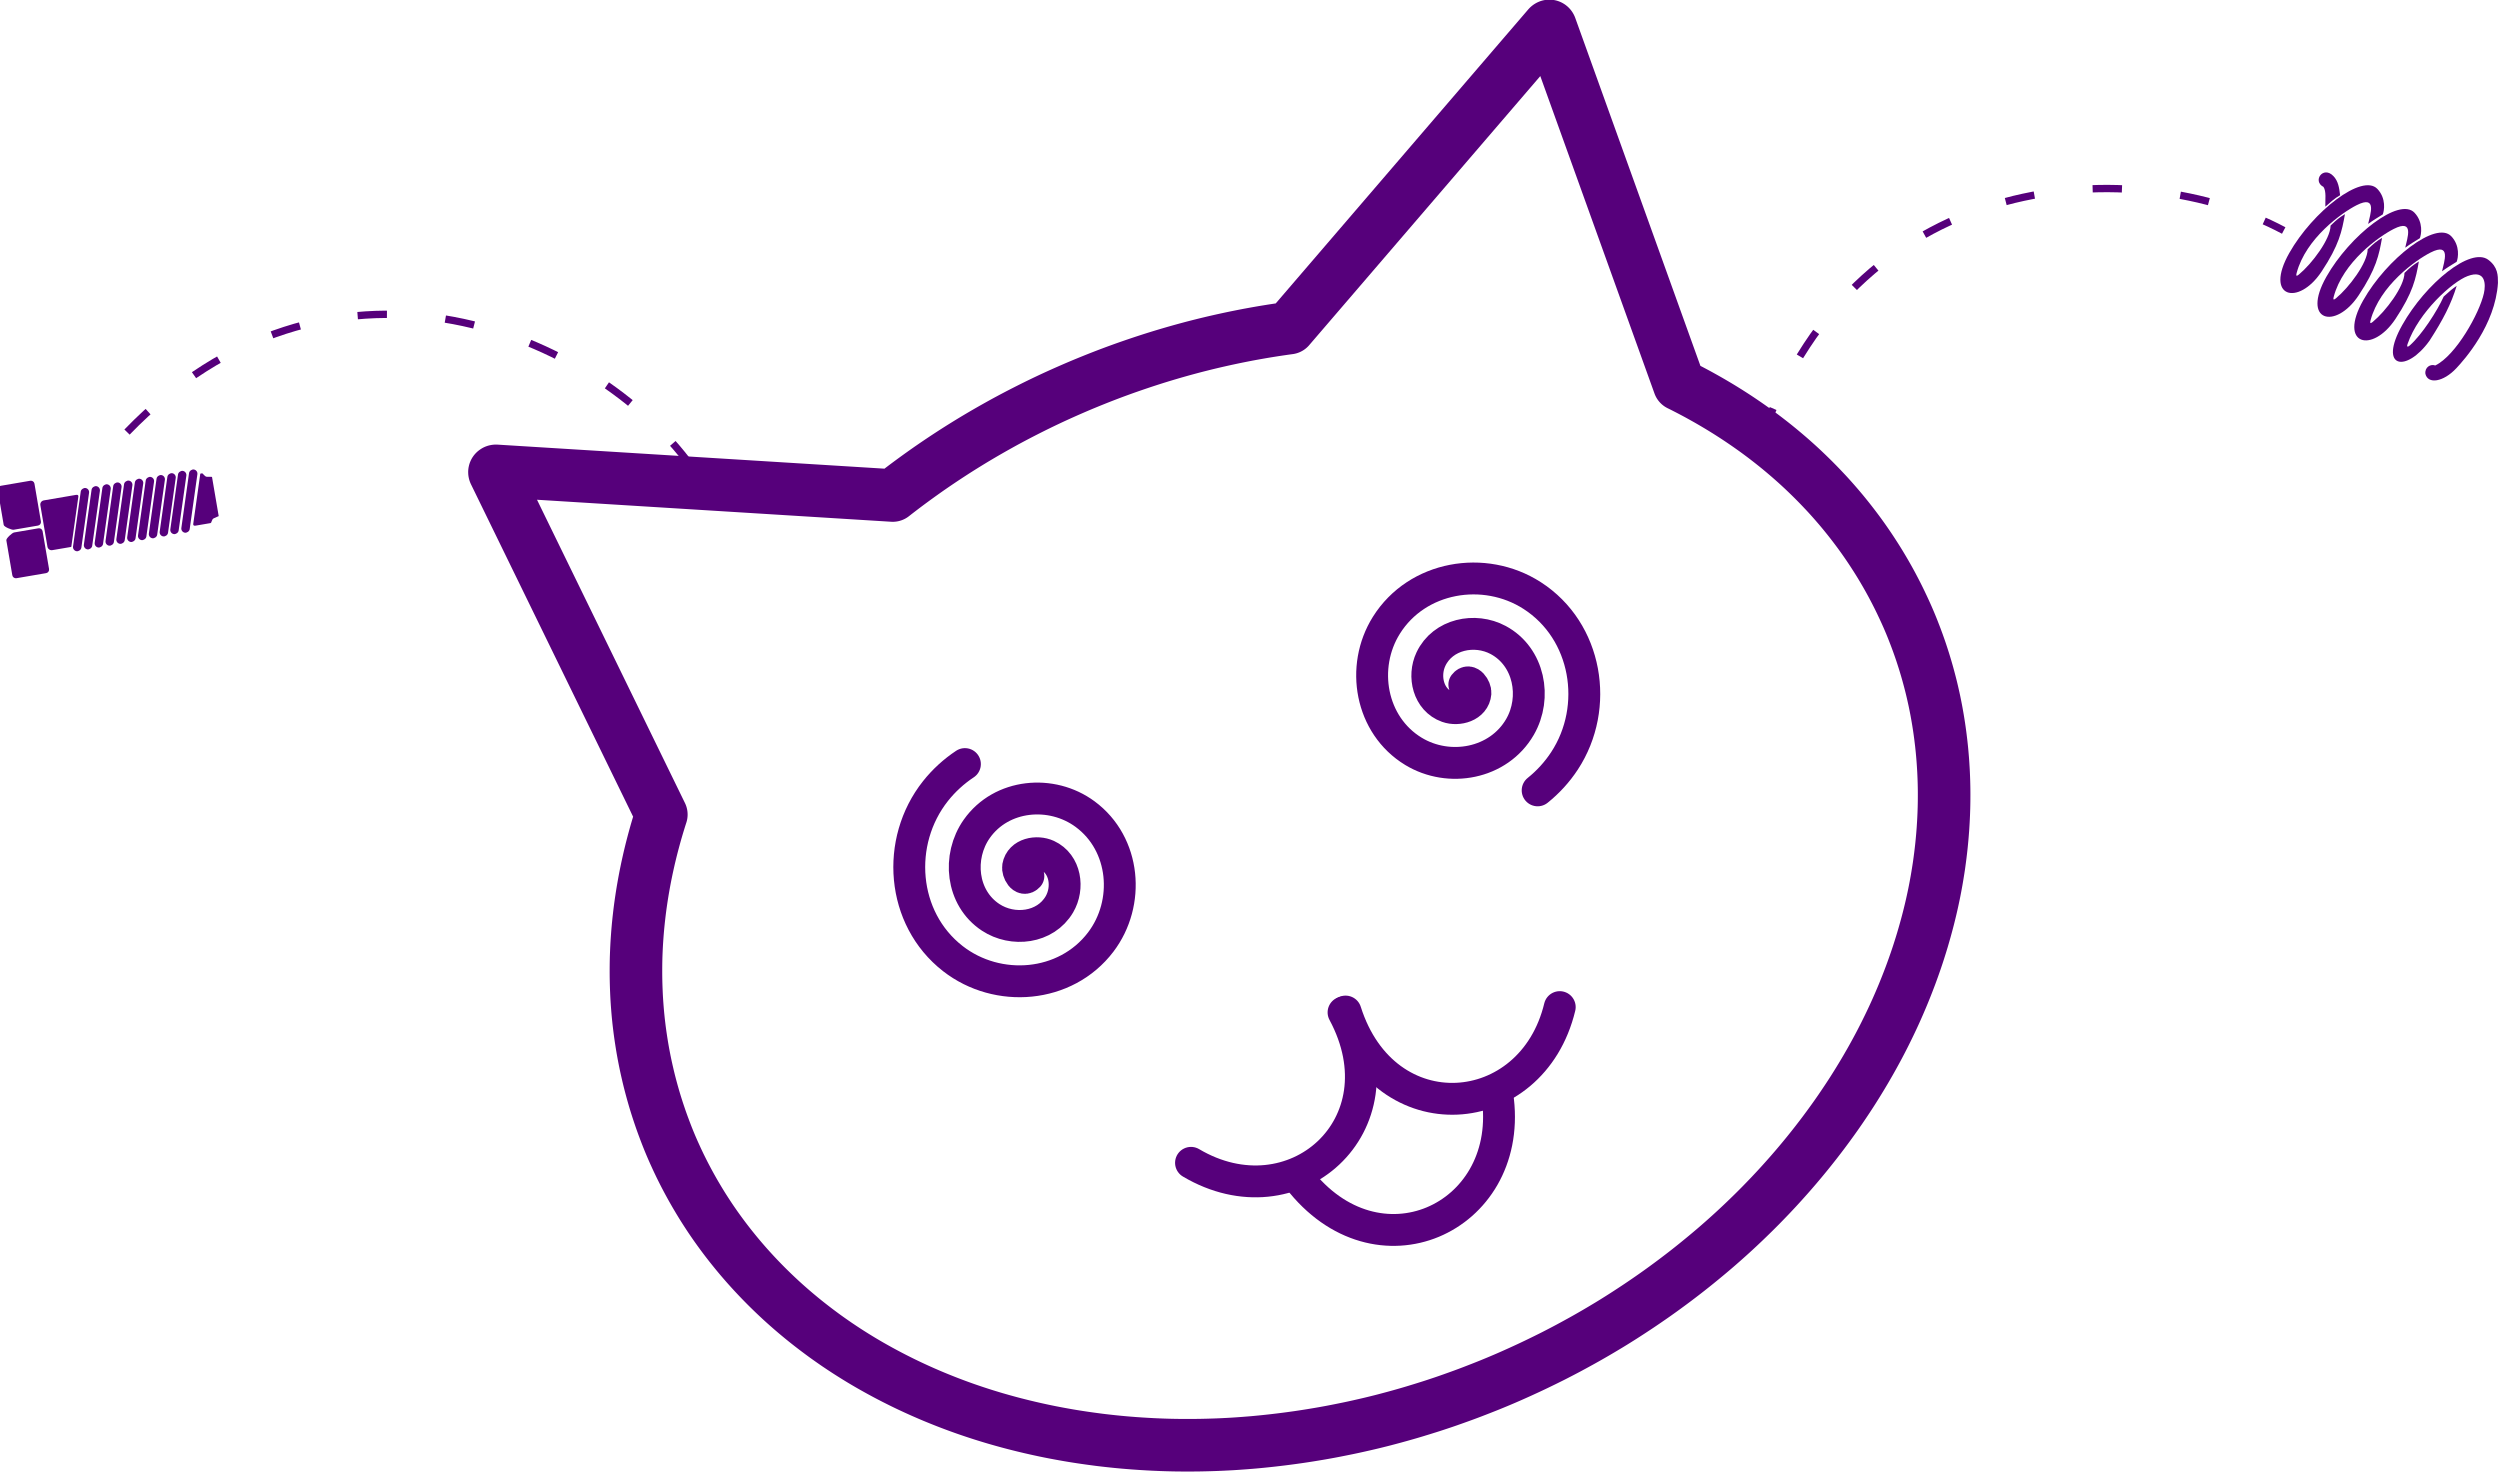 <?xml version="1.0" encoding="UTF-8" standalone="no"?>
<svg
   xmlns:dc="http://purl.org/dc/elements/1.1/"
   xmlns:cc="http://creativecommons.org/ns#"
   xmlns:rdf="http://www.w3.org/1999/02/22-rdf-syntax-ns#"
   xmlns:svg="http://www.w3.org/2000/svg"
   xmlns="http://www.w3.org/2000/svg"
   xmlns:sodipodi="http://sodipodi.sourceforge.net/DTD/sodipodi-0.dtd"
   xmlns:inkscape="http://www.inkscape.org/namespaces/inkscape"
   width="226.646mm"
   height="133.409mm"
   viewBox="0 0 226.646 133.409"
   version="1.1"
   id="svg8"
   inkscape:version="1.0.2 (e86c870879, 2021-01-15, custom)"
   sodipodi:docname="Error_Purple.svg"
   inkscape:export-filename="D:\Repositories\HARIA\Graphics\Emulator_Logo.png"
   inkscape:export-xdpi="96"
   inkscape:export-ydpi="96">
  <defs
     id="defs2">
    <marker
       style="overflow:visible"
       id="Arrow1Lend"
       refX="0"
       refY="0"
       orient="auto"
       inkscape:stockid="Arrow1Lend"
       inkscape:isstock="true">
      <path
         transform="matrix(-0.8,0,0,-0.8,-10,0)"
         style="fill-rule:evenodd;stroke:#000000;stroke-width:1pt"
         d="M 0,0 5,-5 -12.5,0 5,5 Z"
         id="path906" />
    </marker>
    <marker
       style="overflow:visible"
       id="Arrow1Lstart"
       refX="0"
       refY="0"
       orient="auto"
       inkscape:stockid="Arrow1Lstart"
       inkscape:isstock="true">
      <path
         transform="matrix(0.8,0,0,0.8,10,0)"
         style="fill-rule:evenodd;stroke:#000000;stroke-width:1pt"
         d="M 0,0 5,-5 -12.5,0 5,5 Z"
         id="path903" />
    </marker>
  </defs>
  <sodipodi:namedview
     id="base"
     pagecolor="#ffffff"
     bordercolor="#666666"
     borderopacity="1.0"
     inkscape:pageopacity="0.0"
     inkscape:pageshadow="2"
     inkscape:zoom="0.49497475"
     inkscape:cx="994.38674"
     inkscape:cy="24.901485"
     inkscape:document-units="mm"
     inkscape:current-layer="g1920"
     inkscape:document-rotation="0"
     showgrid="false"
     inkscape:window-width="2400"
     inkscape:window-height="1271"
     inkscape:window-x="2391"
     inkscape:window-y="-9"
     inkscape:window-maximized="1" />
  <g
     inkscape:label="Layer 1"
     inkscape:groupmode="layer"
     id="layer1"
     transform="translate(432.108,-0.248)">
    <g
       id="g901"
       transform="translate(3.39)"
       style="stroke-width:2.4;stroke-miterlimit:4;stroke-dasharray:none">
      <g
         id="g1920">
        <g
           id="g1053">
          <g
             id="g1508"
             transform="rotate(-22.895,-321.174,74.106)">
            <path
               sodipodi:type="spiral"
               style="fill:none;fill-rule:evenodd;stroke:#56007b;stroke-width:2.888;stroke-linecap:round;stroke-miterlimit:4;stroke-dasharray:none;stroke-opacity:1"
               id="path1473"
               sodipodi:cx="-344.43463"
               sodipodi:cy="69.398956"
               sodipodi:expansion="1"
               sodipodi:revolution="2.3"
               sodipodi:radius="11.669154"
               sodipodi:argument="-18.295248"
               sodipodi:t0="0"
               d="m -344.435,69.399 c 0.649,0.402 -0.221,1.073 -0.668,1.078 -1.209,0.015 -1.741,-1.413 -1.489,-2.414 0.449,-1.789 2.547,-2.48 4.16,-1.9 2.366,0.851 3.237,3.695 2.311,5.906 -1.234,2.947 -4.847,4 -7.652,2.722 -3.53,-1.609 -4.768,-6.002 -3.133,-9.398 1.98,-4.114 7.157,-5.537 11.144,-3.544 4.699,2.349 6.308,8.313 3.954,12.89 -2.717,5.284 -9.47,7.079 -14.636,4.365 -1.073,-0.564 -2.054,-1.299 -2.899,-2.168"
               transform="rotate(123.583,-344.037,70.659)" />
            <path
               id="path833"
               style="fill:none;stroke:#56007b;stroke-width:4.766;stroke-linejoin:round;stroke-miterlimit:4;stroke-dasharray:none;stroke-opacity:1"
               d="m -373.007,18.399 c -0.073,-0.005 -0.122,0.045 -0.117,0.134 l 1.869,34.409 a 60.952,48.959 0 0 0 -0.024,0.028 60.952,48.959 0 0 0 -0.16,0.185 60.952,48.959 0 0 0 -0.038,0.045 60.952,48.959 0 0 0 -0.144,0.17 60.952,48.959 0 0 0 -0.032,0.039 60.952,48.959 0 0 0 -0.167,0.199 60.952,48.959 0 0 0 -0.185,0.223 60.952,48.959 0 0 0 -0.183,0.224 60.952,48.959 0 0 0 -0.349,0.434 60.952,48.959 0 0 0 -0.071,0.09 60.952,48.959 0 0 0 -0.093,0.119 60.952,48.959 0 0 0 -0.12,0.153 60.952,48.959 0 0 0 -0.05,0.065 60.952,48.959 0 0 0 -0.089,0.114 60.952,48.959 0 0 0 -0.108,0.14 60.952,48.959 0 0 0 -0.044,0.057 60.952,48.959 0 0 0 -0.144,0.19 60.952,48.959 0 0 0 -0.134,0.178 60.952,48.959 0 0 0 -0.163,0.219 60.952,48.959 0 0 0 -0.145,0.197 60.952,48.959 0 0 0 -0.037,0.049 60.952,48.959 0 0 0 -0.11,0.152 60.952,48.959 0 0 0 -0.046,0.064 60.952,48.959 0 0 0 -0.045,0.063 60.952,48.959 0 0 0 -0.166,0.232 60.952,48.959 0 0 0 -0.139,0.197 60.952,48.959 0 0 0 -0.068,0.096 60.952,48.959 0 0 0 -0.112,0.161 60.952,48.959 0 0 0 -0.044,0.064 60.952,48.959 0 0 0 -0.115,0.167 60.952,48.959 0 0 0 -0.031,0.046 60.952,48.959 0 0 0 -0.135,0.197 60.952,48.959 0 0 0 -0.033,0.049 60.952,48.959 0 0 0 -0.089,0.133 60.952,48.959 0 0 0 -0.043,0.064 60.952,48.959 0 0 0 -0.157,0.237 60.952,48.959 0 0 0 -0.155,0.238 60.952,48.959 0 0 0 -0.115,0.178 60.952,48.959 0 0 0 -0.126,0.196 60.952,48.959 0 0 0 -0.038,0.06 60.952,48.959 0 0 0 -0.053,0.084 60.952,48.959 0 0 0 -0.124,0.197 60.952,48.959 0 0 0 -0.148,0.24 60.952,48.959 0 0 0 -0.13,0.212 60.952,48.959 0 0 0 -0.044,0.072 60.952,48.959 0 0 0 -0.119,0.198 60.952,48.959 0 0 0 -0.143,0.24 60.952,48.959 0 0 0 -0.003,0.005 60.952,48.959 0 0 0 -0.14,0.24 60.952,48.959 0 0 0 -0.003,0.004 60.952,48.959 0 0 0 -0.114,0.198 60.952,48.959 0 0 0 -0.08,0.14 60.952,48.959 0 0 0 -0.072,0.128 60.952,48.959 0 0 0 -0.036,0.064 60.952,48.959 0 0 0 -0.104,0.185 60.952,48.959 0 0 0 -0.02,0.035 60.952,48.959 0 0 0 -0.123,0.223 60.952,48.959 0 0 0 -0.126,0.231 60.952,48.959 0 0 0 -0.027,0.049 60.952,48.959 0 0 0 -0.113,0.212 60.952,48.959 0 0 0 -0.13,0.245 60.952,48.959 0 0 0 -4.9e-4,0.002 60.952,48.959 0 0 0 -0.094,0.18 60.952,48.959 0 0 0 -0.118,0.23 60.952,48.959 0 0 0 -0.016,0.031 60.952,48.959 0 0 0 -0.055,0.108 60.952,48.959 0 0 0 -0.098,0.194 60.952,48.959 0 0 0 -0.124,0.249 60.952,48.959 0 0 0 -0.09,0.184 60.952,48.959 0 0 0 -0.077,0.159 60.952,48.959 0 0 0 -0.075,0.157 60.952,48.959 0 0 0 -0.098,0.207 60.952,48.959 0 0 0 -0.05,0.106 60.952,48.959 0 0 0 -0.088,0.189 60.952,48.959 0 0 0 -0.115,0.252 60.952,48.959 0 0 0 -0.105,0.234 60.952,48.959 0 0 0 -0.033,0.074 60.952,48.959 0 0 0 -0.073,0.167 60.952,48.959 0 0 0 -0.059,0.136 60.952,48.959 0 0 0 -0.047,0.108 60.952,48.959 0 0 0 -0.065,0.152 60.952,48.959 0 0 0 -0.041,0.098 60.952,48.959 0 0 0 -0.06,0.141 60.952,48.959 0 0 0 -0.062,0.149 60.952,48.959 0 0 0 -0.011,0.026 60.952,48.959 0 0 0 -0.088,0.213 60.952,48.959 0 0 0 -0.028,0.069 60.952,48.959 0 0 0 -0.084,0.21 60.952,48.959 0 0 0 -0.093,0.234 60.952,48.959 0 0 0 -0.045,0.116 60.952,48.959 0 0 0 -0.051,0.131 60.952,48.959 0 0 0 -0.039,0.102 60.952,48.959 0 0 0 -0.059,0.154 60.952,48.959 0 0 0 -0.038,0.102 60.952,48.959 0 0 0 -0.068,0.183 60.952,48.959 0 0 0 -0.005,0.011 60.952,48.959 0 0 0 -0.088,0.239 60.952,48.959 0 0 0 -0.015,0.041 60.952,48.959 0 0 0 -0.072,0.199 60.952,48.959 0 0 0 -0.044,0.126 60.952,48.959 0 0 0 -0.047,0.133 60.952,48.959 0 0 0 -0.022,0.065 60.952,48.959 0 0 0 -0.072,0.208 60.952,48.959 0 0 0 -0.022,0.066 60.952,48.959 0 0 0 -0.055,0.163 60.952,48.959 0 0 0 -0.049,0.148 60.952,48.959 0 0 0 -0.045,0.136 60.952,48.959 0 0 0 -0.017,0.052 60.952,48.959 0 0 0 -0.062,0.191 60.952,48.959 0 0 0 -0.058,0.182 60.952,48.959 0 0 0 -0.023,0.074 60.952,48.959 0 0 0 -0.027,0.087 60.952,48.959 0 0 0 -0.054,0.176 60.952,48.959 0 0 0 -0.045,0.147 60.952,48.959 0 0 0 -0.036,0.122 60.952,48.959 0 0 0 -0.026,0.089 60.952,48.959 0 0 0 -0.05,0.172 60.952,48.959 0 0 0 -0.032,0.112 60.952,48.959 0 0 0 -0.04,0.139 60.952,48.959 0 0 0 -0.046,0.164 60.952,48.959 0 0 0 -0.027,0.098 60.952,48.959 0 0 0 -0.027,0.1 60.952,48.959 0 0 0 -0.049,0.179 60.952,48.959 0 0 0 -0.016,0.062 60.952,48.959 0 0 0 -0.058,0.222 60.952,48.959 0 0 0 -0.059,0.229 60.952,48.959 0 0 0 -0.042,0.167 60.952,48.959 0 0 0 -0.022,0.087 60.952,48.959 0 0 0 -0.031,0.127 60.952,48.959 0 0 0 -0.035,0.14 60.952,48.959 0 0 0 -0.022,0.094 60.952,48.959 0 0 0 -0.049,0.208 60.952,48.959 0 0 0 -0.06,0.263 60.952,48.959 0 0 0 -0.052,0.232 60.952,48.959 0 0 0 -0.017,0.08 60.952,48.959 0 0 0 -0.046,0.216 60.952,48.959 0 0 0 -0.055,0.265 60.952,48.959 0 0 0 -0.053,0.265 60.952,48.959 0 0 0 -0.045,0.233 60.952,48.959 0 0 0 -0.015,0.08 60.952,48.959 0 0 0 -0.04,0.217 60.952,48.959 0 0 0 -0.038,0.213 60.952,48.959 0 0 0 -0.036,0.208 60.952,48.959 0 0 0 -0.01,0.054 60.952,48.959 0 0 0 -0.02,0.114 60.952,48.959 0 0 0 -0.034,0.207 60.952,48.959 0 0 0 -0.034,0.211 60.952,48.959 0 0 0 -0.021,0.138 60.952,48.959 0 0 0 -0.028,0.182 60.952,48.959 0 0 0 0,0.002 60.952,48.959 0 0 0 -0.028,0.194 60.952,48.959 0 0 0 -0.02,0.142 60.952,48.959 0 0 0 -0.027,0.197 60.952,48.959 0 0 0 -0.035,0.264 60.952,48.959 0 0 0 -4.6e-4,0.003 60.952,48.959 0 0 0 -0.024,0.194 60.952,48.959 0 0 0 -0.022,0.179 60.952,48.959 0 0 0 -0.019,0.16 60.952,48.959 0 0 0 -0.03,0.267 60.952,48.959 0 0 0 -0.027,0.264 60.952,48.959 0 0 0 -4.9e-4,0.004 60.952,48.959 0 0 0 -0.019,0.194 60.952,48.959 0 0 0 -0.017,0.186 60.952,48.959 0 0 0 -0.012,0.134 60.952,48.959 0 0 0 -0.002,0.02 60.952,48.959 0 0 0 -0.016,0.195 60.952,48.959 0 0 0 -0.017,0.213 60.952,48.959 0 0 0 -0.008,0.11 60.952,48.959 0 0 0 -0.004,0.053 60.952,48.959 0 0 0 -0.015,0.212 60.952,48.959 0 0 0 -0.002,0.021 60.952,48.959 0 0 0 -0.013,0.195 60.952,48.959 0 0 0 -0.012,0.211 60.952,48.959 0 0 0 -0.006,0.112 60.952,48.959 0 0 0 -0.003,0.053 60.952,48.959 0 0 0 -0.01,0.2 60.952,48.959 0 0 0 -0.006,0.164 60.952,48.959 0 0 0 -0.005,0.097 60.952,48.959 0 0 0 -0.005,0.116 60.952,48.959 0 0 0 -0.006,0.16 60.952,48.959 0 0 0 -0.004,0.129 60.952,48.959 0 0 0 -0.005,0.147 60.952,48.959 0 0 0 -0.002,0.075 60.952,48.959 0 0 0 -0.005,0.18 60.952,48.959 0 0 0 -0.003,0.187 60.952,48.959 0 0 0 -0.002,0.068 60.952,48.959 0 0 0 -0.002,0.15 60.952,48.959 0 0 0 -9.2e-4,0.127 60.952,48.959 0 0 0 -9.3e-4,0.236 60.952,48.959 0 0 0 9.3e-4,0.268 60.952,48.959 0 0 0 0.003,0.268 60.952,48.959 0 0 0 0.004,0.231 60.952,48.959 0 0 0 0.005,0.186 60.952,48.959 0 0 0 0.003,0.098 60.952,48.959 0 0 0 0.002,0.064 60.952,48.959 0 0 0 0.006,0.225 60.952,48.959 0 0 0 0.01,0.268 60.952,48.959 0 0 0 0.012,0.268 60.952,48.959 0 0 0 0.012,0.25 60.952,48.959 0 0 0 0.006,0.093 60.952,48.959 0 0 0 0.008,0.141 60.952,48.959 0 0 0 0.004,0.052 60.952,48.959 0 0 0 0.017,0.268 60.952,48.959 0 0 0 0.016,0.229 60.952,48.959 0 0 0 0.012,0.155 60.952,48.959 0 0 0 0.011,0.132 60.952,48.959 0 0 0 0.002,0.019 60.952,48.959 0 0 0 0.018,0.215 60.952,48.959 0 0 0 0.014,0.156 60.952,48.959 0 0 0 0.015,0.164 60.952,48.959 0 0 0 0.024,0.241 60.952,48.959 0 0 0 0.011,0.107 60.952,48.959 0 0 0 0.018,0.167 60.952,48.959 0 0 0 0.002,0.019 60.952,48.959 0 0 0 0.024,0.215 60.952,48.959 0 0 0 0.018,0.15 60.952,48.959 0 0 0 0.02,0.169 60.952,48.959 0 0 0 0.03,0.237 60.952,48.959 0 0 0 0.023,0.171 60.952,48.959 0 0 0 0.014,0.105 60.952,48.959 0 0 0 0.008,0.056 60.952,48.959 0 0 0 0.032,0.231 60.952,48.959 0 0 0 0.039,0.266 60.952,48.959 0 0 0 0.036,0.238 60.952,48.959 0 0 0 0.022,0.142 60.952,48.959 0 0 0 0.025,0.151 60.952,48.959 0 0 0 9.3e-4,0.005 60.952,48.959 0 0 0 0.044,0.261 60.952,48.959 0 0 0 4.7e-4,0.002 60.952,48.959 0 0 0 0.037,0.213 60.952,48.959 0 0 0 0.039,0.214 60.952,48.959 0 0 0 0.013,0.075 60.952,48.959 0 0 0 0.017,0.09 60.952,48.959 0 0 0 0.035,0.189 60.952,48.959 0 0 0 0.012,0.062 60.952,48.959 0 0 0 0.043,0.216 60.952,48.959 0 0 0 0.054,0.265 60.952,48.959 0 0 0 0.054,0.257 60.952,48.959 0 0 0 0.005,0.024 60.952,48.959 0 0 0 0.053,0.243 60.952,48.959 0 0 0 0.006,0.025 60.952,48.959 0 0 0 0.055,0.243 60.952,48.959 0 0 0 0.061,0.264 60.952,48.959 0 0 0 0.057,0.239 60.952,48.959 0 0 0 0.006,0.024 60.952,48.959 0 0 0 0.052,0.212 60.952,48.959 0 0 0 0.035,0.141 60.952,48.959 0 0 0 0.044,0.173 60.952,48.959 0 0 0 0.061,0.235 60.952,48.959 0 0 0 0.038,0.142 60.952,48.959 0 0 0 0.032,0.118 60.952,48.959 0 0 0 0.007,0.029 60.952,48.959 0 0 0 0.058,0.21 60.952,48.959 0 0 0 0.069,0.247 60.952,48.959 0 0 0 0.006,0.018 60.952,48.959 0 0 0 0.057,0.199 60.952,48.959 0 0 0 0.022,0.077 60.952,48.959 0 0 0 0.037,0.128 60.952,48.959 0 0 0 0.044,0.149 60.952,48.959 0 0 0 0.018,0.058 60.952,48.959 0 0 0 0.066,0.219 60.952,48.959 0 0 0 0.07,0.228 60.952,48.959 0 0 0 0.044,0.138 60.952,48.959 0 0 0 0.043,0.135 60.952,48.959 0 0 0 0.006,0.019 60.952,48.959 0 0 0 0.068,0.209 60.952,48.959 0 0 0 0.085,0.259 60.952,48.959 0 0 0 0.076,0.225 60.952,48.959 0 0 0 0.015,0.043 60.952,48.959 0 0 0 0.066,0.191 60.952,48.959 0 0 0 0.027,0.077 60.952,48.959 0 0 0 0.011,0.031 60.952,48.959 0 0 0 0.073,0.207 60.952,48.959 0 0 0 0.082,0.23 60.952,48.959 0 0 0 0.013,0.036 60.952,48.959 0 0 0 0.067,0.182 60.952,48.959 0 0 0 0.034,0.092 60.952,48.959 0 0 0 0.035,0.093 60.952,48.959 0 0 0 0.065,0.174 60.952,48.959 0 0 0 0.006,0.015 60.952,48.959 0 0 0 0.079,0.206 60.952,48.959 0 0 0 0.049,0.127 60.952,48.959 0 0 0 0.07,0.179 60.952,48.959 0 0 0 0.1,0.251 60.952,48.959 0 0 0 0.007,0.019 60.952,48.959 0 0 0 0.098,0.241 60.952,48.959 0 0 0 0.085,0.206 60.952,48.959 0 0 0 0.065,0.154 60.952,48.959 0 0 0 0.058,0.139 60.952,48.959 0 0 0 0.026,0.061 60.952,48.959 0 0 0 0.077,0.18 60.952,48.959 0 0 0 0.093,0.215 60.952,48.959 0 0 0 0.006,0.013 60.952,48.959 0 0 0 0.093,0.212 60.952,48.959 0 0 0 0.023,0.051 60.952,48.959 0 0 0 0.075,0.167 60.952,48.959 0 0 0 0.047,0.105 60.952,48.959 0 0 0 0.023,0.051 60.952,48.959 0 0 0 0.101,0.219 60.952,48.959 0 0 0 0.103,0.222 60.952,48.959 0 0 0 0.083,0.174 60.952,48.959 0 0 0 0.04,0.085 60.952,48.959 0 0 0 0.056,0.116 60.952,48.959 0 0 0 0.058,0.119 60.952,48.959 0 0 0 0.046,0.096 60.952,48.959 0 0 0 0.093,0.189 60.952,48.959 0 0 0 0.119,0.239 60.952,48.959 0 0 0 0.019,0.038 60.952,48.959 0 0 0 0.106,0.21 60.952,48.959 0 0 0 0.006,0.01 60.952,48.959 0 0 0 0.102,0.199 60.952,48.959 0 0 0 0.111,0.214 60.952,48.959 0 0 0 0.021,0.041 60.952,48.959 0 0 0 0.127,0.24 60.952,48.959 0 0 0 0.081,0.152 60.952,48.959 0 0 0 0.077,0.142 60.952,48.959 0 0 0 0.111,0.203 60.952,48.959 0 0 0 0.024,0.043 60.952,48.959 0 0 0 0.109,0.197 60.952,48.959 0 0 0 0.137,0.244 60.952,48.959 0 0 0 0.098,0.172 60.952,48.959 0 0 0 0.066,0.115 60.952,48.959 0 0 0 0.008,0.015 60.952,48.959 0 0 0 0.107,0.185 60.952,48.959 0 0 0 0.028,0.047 60.952,48.959 0 0 0 0.117,0.2 60.952,48.959 0 0 0 0.128,0.217 60.952,48.959 0 0 0 0.017,0.029 60.952,48.959 0 0 0 0.083,0.139 60.952,48.959 0 0 0 0.071,0.118 60.952,48.959 0 0 0 0.076,0.123 60.952,48.959 0 0 0 0.074,0.121 60.952,48.959 0 0 0 0.013,0.021 60.952,48.959 0 0 0 0.12,0.193 60.952,48.959 0 0 0 0.127,0.202 60.952,48.959 0 0 0 0.038,0.061 60.952,48.959 0 0 0 0.084,0.132 60.952,48.959 0 0 0 0.06,0.095 60.952,48.959 0 0 0 0.129,0.201 60.952,48.959 0 0 0 0.025,0.037 60.952,48.959 0 0 0 0.024,0.036 60.952,48.959 0 0 0 0.125,0.191 60.952,48.959 0 0 0 0.149,0.226 60.952,48.959 0 0 0 0.011,0.015 60.952,48.959 0 0 0 0.127,0.19 60.952,48.959 0 0 0 0.038,0.057 60.952,48.959 0 0 0 0.074,0.109 60.952,48.959 0 0 0 0.099,0.145 60.952,48.959 0 0 0 0.035,0.05 60.952,48.959 0 0 0 0.132,0.191 60.952,48.959 0 0 0 0.022,0.031 60.952,48.959 0 0 0 0.132,0.189 60.952,48.959 0 0 0 0.058,0.082 60.952,48.959 0 0 0 0.108,0.152 60.952,48.959 0 0 0 0.012,0.017 60.952,48.959 0 0 0 0.134,0.187 60.952,48.959 0 0 0 0.168,0.232 60.952,48.959 0 0 0 0.123,0.167 60.952,48.959 0 0 0 0.068,0.092 60.952,48.959 0 0 0 0.012,0.016 60.952,48.959 0 0 0 0.138,0.185 60.952,48.959 0 0 0 0.115,0.153 60.952,48.959 0 0 0 0.08,0.106 60.952,48.959 0 0 0 0.063,0.082 60.952,48.959 0 0 0 0.123,0.16 60.952,48.959 0 0 0 0.003,0.004 60.952,48.959 0 0 0 0.175,0.225 60.952,48.959 0 0 0 0.143,0.183 60.952,48.959 0 0 0 0.103,0.131 60.952,48.959 0 0 0 0.111,0.139 60.952,48.959 0 0 0 0.171,0.213 60.952,48.959 0 0 0 0.056,0.07 60.952,48.959 0 0 0 0.101,0.124 60.952,48.959 0 0 0 0.036,0.044 60.952,48.959 0 0 0 0.173,0.211 60.952,48.959 0 0 0 0.011,0.013 60.952,48.959 0 0 0 0.149,0.179 60.952,48.959 0 0 0 0.137,0.164 60.952,48.959 0 0 0 0.082,0.096 60.952,48.959 0 0 0 0.005,0.006 60.952,48.959 0 0 0 0.151,0.178 60.952,48.959 0 0 0 0.119,0.139 60.952,48.959 0 0 0 0.103,0.12 60.952,48.959 0 0 0 0.02,0.023 60.952,48.959 0 0 0 0.138,0.159 60.952,48.959 0 0 0 0.038,0.043 60.952,48.959 0 0 0 0.193,0.219 60.952,48.959 0 0 0 0.156,0.176 60.952,48.959 0 0 0 0.145,0.16 60.952,48.959 0 0 0 0.084,0.093 60.952,48.959 0 0 0 0.02,0.022 60.952,48.959 0 0 0 0.175,0.192 60.952,48.959 0 0 0 0.05,0.054 60.952,48.959 0 0 0 0.152,0.164 60.952,48.959 0 0 0 0.016,0.018 60.952,48.959 0 0 0 0.176,0.189 60.952,48.959 0 0 0 0.079,0.084 60.952,48.959 0 0 0 0.129,0.136 60.952,48.959 0 0 0 0.006,0.006 60.952,48.959 0 0 0 0.163,0.171 60.952,48.959 0 0 0 0.129,0.135 60.952,48.959 0 0 0 0.111,0.115 60.952,48.959 0 0 0 0.021,0.021 60.952,48.959 0 0 0 0.183,0.188 60.952,48.959 0 0 0 0.024,0.024 60.952,48.959 0 0 0 0.184,0.186 60.952,48.959 0 0 0 0.006,0.006 60.952,48.959 0 0 0 0.168,0.168 60.952,48.959 0 0 0 0.145,0.144 60.952,48.959 0 0 0 0.106,0.105 60.952,48.959 0 0 0 0.002,0.002 60.952,48.959 0 0 0 0.205,0.201 60.952,48.959 0 0 0 0.006,0.006 60.952,48.959 0 0 0 0.171,0.166 60.952,48.959 0 0 0 0.142,0.136 60.952,48.959 0 0 0 0.109,0.104 60.952,48.959 0 0 0 0.028,0.027 60.952,48.959 0 0 0 0.182,0.172 60.952,48.959 0 0 0 0.011,0.011 60.952,48.959 0 0 0 0.175,0.164 60.952,48.959 0 0 0 0.158,0.147 60.952,48.959 0 0 0 0.101,0.093 60.952,48.959 0 0 0 0.003,0.003 60.952,48.959 0 0 0 0.177,0.162 60.952,48.959 0 0 0 0.156,0.142 60.952,48.959 0 0 0 0.098,0.088 60.952,48.959 0 0 0 0.011,0.01 60.952,48.959 0 0 0 0.179,0.16 60.952,48.959 0 0 0 0.044,0.039 60.952,48.959 0 0 0 0.18,0.16 60.952,48.959 0 0 0 0.226,0.198 60.952,48.959 0 0 0 0.15,0.13 60.952,48.959 0 0 0 0.115,0.1 60.952,48.959 0 0 0 0.006,0.005 60.952,48.959 0 0 0 0.183,0.157 60.952,48.959 0 0 0 0.229,0.194 60.952,48.959 0 0 0 0.148,0.124 60.952,48.959 0 0 0 0.124,0.104 60.952,48.959 0 0 0 0.012,0.01 60.952,48.959 0 0 0 0.224,0.186 60.952,48.959 0 0 0 0.225,0.185 60.952,48.959 0 0 0 0.058,0.046 60.952,48.959 0 0 0 0.178,0.144 60.952,48.959 0 0 0 0.008,0.006 60.952,48.959 0 0 0 0.19,0.153 60.952,48.959 0 0 0 0.237,0.188 60.952,48.959 0 0 0 0.239,0.188 60.952,48.959 0 0 0 0.046,0.036 60.952,48.959 0 0 0 0.193,0.15 60.952,48.959 0 0 0 0.181,0.139 60.952,48.959 0 0 0 0.102,0.078 60.952,48.959 0 0 0 0.022,0.016 60.952,48.959 0 0 0 0.179,0.136 60.952,48.959 0 0 0 0.048,0.036 60.952,48.959 0 0 0 0.242,0.182 60.952,48.959 0 0 0 0.006,0.005 60.952,48.959 0 0 0 0.242,0.179 60.952,48.959 0 0 0 0.237,0.174 60.952,48.959 0 0 0 0.065,0.048 60.952,48.959 0 0 0 0.188,0.136 60.952,48.959 0 0 0 0.016,0.011 60.952,48.959 0 0 0 0.229,0.165 60.952,48.959 0 0 0 0.053,0.038 60.952,48.959 0 0 0 0.19,0.135 60.952,48.959 0 0 0 0.068,0.048 60.952,48.959 0 0 0 0.149,0.105 60.952,48.959 0 0 0 0.049,0.034 60.952,48.959 0 0 0 0.252,0.176 60.952,48.959 0 0 0 0.204,0.14 60.952,48.959 0 0 0 0.13,0.089 60.952,48.959 0 0 0 0.174,0.118 60.952,48.959 0 0 0 0.253,0.17 60.952,48.959 0 0 0 0.014,0.009 60.952,48.959 0 0 0 0.237,0.157 60.952,48.959 0 0 0 0.041,0.027 60.952,48.959 0 0 0 0.176,0.116 60.952,48.959 0 0 0 0.051,0.033 60.952,48.959 0 0 0 0.208,0.136 60.952,48.959 0 0 0 0.051,0.033 60.952,48.959 0 0 0 0.251,0.162 60.952,48.959 0 0 0 0.01,0.006 60.952,48.959 0 0 0 0.21,0.134 60.952,48.959 0 0 0 0.179,0.113 60.952,48.959 0 0 0 0.126,0.079 60.952,48.959 0 0 0 0.043,0.027 60.952,48.959 0 0 0 0.179,0.111 60.952,48.959 0 0 0 0.052,0.032 60.952,48.959 0 0 0 0.215,0.132 60.952,48.959 0 0 0 0.151,0.092 60.952,48.959 0 0 0 0.113,0.069 60.952,48.959 0 0 0 0.052,0.031 60.952,48.959 0 0 0 0.26,0.156 60.952,48.959 0 0 0 0.041,0.025 60.952,48.959 0 0 0 0.182,0.108 60.952,48.959 0 0 0 0.053,0.031 60.952,48.959 0 0 0 0.219,0.129 60.952,48.959 0 0 0 0.151,0.089 60.952,48.959 0 0 0 0.116,0.068 60.952,48.959 0 0 0 0.053,0.031 60.952,48.959 0 0 0 0.223,0.128 60.952,48.959 0 0 0 0.157,0.089 60.952,48.959 0 0 0 0.111,0.063 60.952,48.959 0 0 0 0.054,0.03 60.952,48.959 0 0 0 0.222,0.125 60.952,48.959 0 0 0 0.155,0.086 60.952,48.959 0 0 0 0.117,0.065 60.952,48.959 0 0 0 0.054,0.03 60.952,48.959 0 0 0 0.275,0.151 60.952,48.959 0 0 0 0.24,0.13 60.952,48.959 0 0 0 0.119,0.064 60.952,48.959 0 0 0 0.195,0.105 60.952,48.959 0 0 0 0.237,0.125 60.952,48.959 0 0 0 0.042,0.022 60.952,48.959 0 0 0 0.225,0.117 60.952,48.959 0 0 0 0.256,0.133 60.952,48.959 0 0 0 0.033,0.017 60.952,48.959 0 0 0 0.046,0.024 60.952,48.959 0 0 0 0.227,0.115 60.952,48.959 0 0 0 0.261,0.132 60.952,48.959 0 0 0 0.029,0.015 60.952,48.959 0 0 0 0.2,0.1 60.952,48.959 0 0 0 0.102,0.05 60.952,48.959 0 0 0 0.206,0.102 60.952,48.959 0 0 0 0.063,0.031 60.952,48.959 0 0 0 0.217,0.106 60.952,48.959 0 0 0 0.08,0.039 60.952,48.959 0 0 0 0.036,0.018 60.952,48.959 0 0 0 0.23,0.111 60.952,48.959 0 0 0 0.287,0.136 60.952,48.959 0 0 0 0.184,0.087 60.952,48.959 0 0 0 0.143,0.067 60.952,48.959 0 0 0 0.017,0.008 60.952,48.959 0 0 0 0.233,0.108 60.952,48.959 0 0 0 0.29,0.133 60.952,48.959 0 0 0 0.156,0.071 60.952,48.959 0 0 0 0.135,0.061 60.952,48.959 0 0 0 0.057,0.025 60.952,48.959 0 0 0 0.269,0.12 60.952,48.959 0 0 0 0.023,0.01 60.952,48.959 0 0 0 0.235,0.103 60.952,48.959 0 0 0 0.159,0.069 60.952,48.959 0 0 0 0.193,0.083 60.952,48.959 0 0 0 0.285,0.122 60.952,48.959 0 0 0 0.01,0.004 60.952,48.959 0 0 0 0.238,0.1 60.952,48.959 0 0 0 0.239,0.1 60.952,48.959 0 0 0 0.071,0.03 60.952,48.959 0 0 0 0.161,0.066 60.952,48.959 0 0 0 0.122,0.05 60.952,48.959 0 0 0 0.058,0.024 60.952,48.959 0 0 0 0.253,0.103 60.952,48.959 0 0 0 0.12,0.048 60.952,48.959 0 0 0 0.224,0.089 60.952,48.959 0 0 0 0.292,0.115 60.952,48.959 0 0 0 0.06,0.023 60.952,48.959 0 0 0 0.217,0.085 60.952,48.959 0 0 0 0.126,0.048 60.952,48.959 0 0 0 0.199,0.077 60.952,48.959 0 0 0 0.055,0.021 60.952,48.959 0 0 0 0.219,0.083 60.952,48.959 0 0 0 0.156,0.058 60.952,48.959 0 0 0 0.155,0.058 60.952,48.959 0 0 0 0.027,0.01 60.952,48.959 0 0 0 0.244,0.089 60.952,48.959 0 0 0 0.304,0.111 60.952,48.959 0 0 0 0.164,0.059 60.952,48.959 0 0 0 0.199,0.071 60.952,48.959 0 0 0 0.002,4.3e-4 60.952,48.959 0 0 0 0.246,0.086 60.952,48.959 0 0 0 0.292,0.101 60.952,48.959 0 0 0 0.021,0.007 60.952,48.959 0 0 0 0.054,0.018 60.952,48.959 0 0 0 0.247,0.084 60.952,48.959 0 0 0 0.299,0.101 60.952,48.959 0 0 0 0.013,0.004 60.952,48.959 0 0 0 0.191,0.063 60.952,48.959 0 0 0 0.162,0.054 60.952,48.959 0 0 0 0.091,0.03 60.952,48.959 0 0 0 0.184,0.06 60.952,48.959 0 0 0 0.25,0.08 60.952,48.959 0 0 0 0.079,0.025 60.952,48.959 0 0 0 0.055,0.017 60.952,48.959 0 0 0 0.284,0.089 60.952,48.959 0 0 0 0.279,0.086 60.952,48.959 0 0 0 0.142,0.043 60.952,48.959 0 0 0 0.194,0.059 60.952,48.959 0 0 0 0.031,0.009 60.952,48.959 0 0 0 0.29,0.087 60.952,48.959 0 0 0 0.263,0.077 60.952,48.959 0 0 0 0.169,0.049 60.952,48.959 0 0 0 0.175,0.051 60.952,48.959 0 0 0 0.238,0.068 60.952,48.959 0 0 0 0.039,0.011 60.952,48.959 0 0 0 0.252,0.071 60.952,48.959 0 0 0 0.086,0.024 60.952,48.959 0 0 0 0.119,0.033 60.952,48.959 0 0 0 0.223,0.061 60.952,48.959 0 0 0 0.01,0.003 60.952,48.959 0 0 0 0.254,0.069 60.952,48.959 0 0 0 0.245,0.065 60.952,48.959 0 0 0 0.113,0.03 60.952,48.959 0 0 0 0.021,0.006 60.952,48.959 0 0 0 0.255,0.067 60.952,48.959 0 0 0 0.317,0.081 60.952,48.959 0 0 0 9.3e-4,4.4e-4 60.952,48.959 0 0 0 0.159,0.04 60.952,48.959 0 0 0 0.222,0.056 60.952,48.959 0 0 0 0.002,4.2e-4 60.952,48.959 0 0 0 0.318,0.078 60.952,48.959 0 0 0 0.265,0.064 60.952,48.959 0 0 0 0.195,0.046 60.952,48.959 0 0 0 0.167,0.04 60.952,48.959 0 0 0 0.013,0.004 60.952,48.959 0 0 0 0.258,0.06 60.952,48.959 0 0 0 0.258,0.059 60.952,48.959 0 0 0 0.098,0.022 60.952,48.959 0 0 0 0.112,0.025 60.952,48.959 0 0 0 0.233,0.052 60.952,48.959 0 0 0 0.012,0.003 60.952,48.959 0 0 0 0.315,0.068 60.952,48.959 0 0 0 0.296,0.063 60.952,48.959 0 0 0 0.109,0.022 60.952,48.959 0 0 0 0.178,0.037 60.952,48.959 0 0 0 0.063,0.013 60.952,48.959 0 0 0 0.324,0.066 60.952,48.959 0 0 0 0.309,0.062 60.952,48.959 0 0 0 0.015,0.004 60.952,48.959 0 0 0 0.261,0.051 60.952,48.959 0 0 0 0.322,0.062 60.952,48.959 0 0 0 0.003,4.3e-4 60.952,48.959 0 0 0 0.252,0.046 60.952,48.959 0 0 0 0.111,0.021 60.952,48.959 0 0 0 0.027,0.005 60.952,48.959 0 0 0 0.262,0.047 60.952,48.959 0 0 0 0.321,0.057 60.952,48.959 0 0 0 0.007,0.002 60.952,48.959 0 0 0 0.176,0.03 60.952,48.959 0 0 0 0.207,0.036 60.952,48.959 0 0 0 0.021,0.004 60.952,48.959 0 0 0 0.311,0.052 60.952,48.959 0 0 0 0.327,0.053 60.952,48.959 0 0 0 0.319,0.05 60.952,48.959 0 0 0 0.16,0.025 60.952,48.959 0 0 0 0.118,0.018 60.952,48.959 0 0 0 0.281,0.042 60.952,48.959 0 0 0 0.053,0.007 60.952,48.959 0 0 0 0.189,0.027 60.952,48.959 0 0 0 0.127,0.018 60.952,48.959 0 0 0 0.065,0.009 60.952,48.959 0 0 0 0.264,0.037 60.952,48.959 0 0 0 0.174,0.024 60.952,48.959 0 0 0 0.549,0.072 60.952,48.959 0 0 0 0.33,0.041 60.952,48.959 0 0 0 0.289,0.035 60.952,48.959 0 0 0 0.041,0.005 60.952,48.959 0 0 0 0.266,0.031 60.952,48.959 0 0 0 0.331,0.037 60.952,48.959 0 0 0 0.289,0.031 60.952,48.959 0 0 0 0.064,0.006 60.952,48.959 0 0 0 0.042,0.004 60.952,48.959 0 0 0 0.266,0.028 60.952,48.959 0 0 0 0.331,0.033 60.952,48.959 0 0 0 0.316,0.03 60.952,48.959 0 0 0 0.023,0.003 60.952,48.959 0 0 0 0.16,0.015 60.952,48.959 0 0 0 0.163,0.015 60.952,48.959 0 0 0 0.065,0.006 60.952,48.959 0 0 0 0.332,0.028 60.952,48.959 0 0 0 0.662,0.052 60.952,48.959 0 0 0 0.003,4.4e-4 60.952,48.959 0 0 0 0.267,0.019 60.952,48.959 0 0 0 0.269,0.018 60.952,48.959 0 0 0 0.094,0.006 60.952,48.959 0 0 0 0.106,0.006 60.952,48.959 0 0 0 0.261,0.016 60.952,48.959 0 0 0 0.333,0.019 60.952,48.959 0 0 0 0.268,0.015 60.952,48.959 0 0 0 0.12,0.006 60.952,48.959 0 0 0 0.27,0.014 60.952,48.959 0 0 0 0.009,4.3e-4 60.952,48.959 0 0 0 0.268,0.012 60.952,48.959 0 0 0 0.249,0.011 60.952,48.959 0 0 0 0.113,0.004 60.952,48.959 0 0 0 0.148,0.006 60.952,48.959 0 0 0 0.209,0.007 60.952,48.959 0 0 0 0.013,4.3e-4 60.952,48.959 0 0 0 0.268,0.008 60.952,48.959 0 0 0 0.231,0.006 60.952,48.959 0 0 0 0.128,0.004 60.952,48.959 0 0 0 0.04,0.002 60.952,48.959 0 0 0 0.268,0.006 60.952,48.959 0 0 0 0.21,0.005 60.952,48.959 0 0 0 0.189,0.004 60.952,48.959 0 0 0 0.297,0.005 60.952,48.959 0 0 0 0.181,0.002 60.952,48.959 0 0 0 0.458,0.004 60.952,48.959 0 0 0 0.334,8.2e-4 60.952,48.959 0 0 0 0.334,-8.2e-4 60.952,48.959 0 0 0 0.268,-0.002 60.952,48.959 0 0 0 0.19,-0.002 60.952,48.959 0 0 0 0.181,-0.002 60.952,48.959 0 0 0 0.298,-0.005 60.952,48.959 0 0 0 0.189,-0.004 60.952,48.959 0 0 0 0.21,-0.005 60.952,48.959 0 0 0 0.309,-0.007 60.952,48.959 0 0 0 0.128,-0.004 60.952,48.959 0 0 0 0.512,-0.016 60.952,48.959 0 0 0 0.209,-0.007 60.952,48.959 0 0 0 0.148,-0.006 60.952,48.959 0 0 0 0.113,-0.004 60.952,48.959 0 0 0 0.249,-0.011 60.952,48.959 0 0 0 0.281,-0.013 60.952,48.959 0 0 0 0.259,-0.013 60.952,48.959 0 0 0 0.091,-0.005 60.952,48.959 0 0 0 0.303,-0.016 60.952,48.959 0 0 0 0.333,-0.019 60.952,48.959 0 0 0 0.261,-0.016 60.952,48.959 0 0 0 0.106,-0.006 60.952,48.959 0 0 0 0.094,-0.006 60.952,48.959 0 0 0 0.269,-0.018 60.952,48.959 0 0 0 0.27,-0.02 60.952,48.959 0 0 0 0.662,-0.052 60.952,48.959 0 0 0 0.332,-0.028 60.952,48.959 0 0 0 0.229,-0.02 60.952,48.959 0 0 0 0.16,-0.015 60.952,48.959 0 0 0 0.023,-0.003 60.952,48.959 0 0 0 0.316,-0.03 60.952,48.959 0 0 0 0.332,-0.033 60.952,48.959 0 0 0 0.308,-0.032 60.952,48.959 0 0 0 0.064,-0.006 60.952,48.959 0 0 0 0.289,-0.031 60.952,48.959 0 0 0 0.331,-0.037 60.952,48.959 0 0 0 0.307,-0.036 60.952,48.959 0 0 0 0.289,-0.035 60.952,48.959 0 0 0 0.33,-0.041 60.952,48.959 0 0 0 0.549,-0.072 60.952,48.959 0 0 0 0.174,-0.024 60.952,48.959 0 0 0 0.209,-0.029 60.952,48.959 0 0 0 0.247,-0.035 60.952,48.959 0 0 0 0.189,-0.027 60.952,48.959 0 0 0 0.046,-0.006 60.952,48.959 0 0 0 0.294,-0.044 60.952,48.959 0 0 0 0.264,-0.04 60.952,48.959 0 0 0 0.011,-0.002 60.952,48.959 0 0 0 0.316,-0.05 60.952,48.959 0 0 0 0.327,-0.053 60.952,48.959 0 0 0 0.311,-0.052 60.952,48.959 0 0 0 0.021,-0.004 60.952,48.959 0 0 0 0.207,-0.036 60.952,48.959 0 0 0 0.178,-0.031 60.952,48.959 0 0 0 0.326,-0.058 60.952,48.959 0 0 0 0.288,-0.052 60.952,48.959 0 0 0 0.111,-0.021 60.952,48.959 0 0 0 0.252,-0.046 60.952,48.959 0 0 0 0.003,-4.4e-4 60.952,48.959 0 0 0 0.322,-0.061 60.952,48.959 0 0 0 0.276,-0.054 60.952,48.959 0 0 0 0.309,-0.062 60.952,48.959 0 0 0 0.324,-0.066 60.952,48.959 0 0 0 0.241,-0.05 60.952,48.959 0 0 0 0.109,-0.022 60.952,48.959 0 0 0 0.296,-0.063 60.952,48.959 0 0 0 0.315,-0.068 60.952,48.959 0 0 0 0.012,-0.003 60.952,48.959 0 0 0 0.233,-0.052 60.952,48.959 0 0 0 0.112,-0.025 60.952,48.959 0 0 0 0.098,-0.022 60.952,48.959 0 0 0 0.258,-0.059 60.952,48.959 0 0 0 0.271,-0.063 60.952,48.959 0 0 0 0.167,-0.04 60.952,48.959 0 0 0 0.194,-0.046 60.952,48.959 0 0 0 0.265,-0.064 60.952,48.959 0 0 0 0.318,-0.078 60.952,48.959 0 0 0 0.002,-4.2e-4 60.952,48.959 0 0 0 0.222,-0.056 60.952,48.959 0 0 0 0.159,-0.04 60.952,48.959 0 0 0 9.2e-4,-4.4e-4 60.952,48.959 0 0 0 0.317,-0.081 60.952,48.959 0 0 0 0.277,-0.072 60.952,48.959 0 0 0 0.113,-0.03 60.952,48.959 0 0 0 0.245,-0.065 60.952,48.959 0 0 0 0.264,-0.071 60.952,48.959 0 0 0 0.223,-0.062 60.952,48.959 0 0 0 0.119,-0.033 60.952,48.959 0 0 0 0.086,-0.024 60.952,48.959 0 0 0 0.252,-0.071 60.952,48.959 0 0 0 0.039,-0.011 60.952,48.959 0 0 0 0.238,-0.068 60.952,48.959 0 0 0 0.175,-0.051 60.952,48.959 0 0 0 0.169,-0.05 60.952,48.959 0 0 0 0.263,-0.077 60.952,48.959 0 0 0 0.29,-0.087 60.952,48.959 0 0 0 0.031,-0.009 60.952,48.959 0 0 0 0.194,-0.059 60.952,48.959 0 0 0 0.142,-0.043 60.952,48.959 0 0 0 0.279,-0.086 60.952,48.959 0 0 0 0.284,-0.089 60.952,48.959 0 0 0 0.055,-0.017 60.952,48.959 0 0 0 0.079,-0.025 60.952,48.959 0 0 0 0.25,-0.08 60.952,48.959 0 0 0 0.184,-0.06 60.952,48.959 0 0 0 0.091,-0.03 60.952,48.959 0 0 0 0.162,-0.054 60.952,48.959 0 0 0 0.191,-0.063 60.952,48.959 0 0 0 0.013,-0.004 60.952,48.959 0 0 0 0.299,-0.101 60.952,48.959 0 0 0 0.301,-0.103 60.952,48.959 0 0 0 0.021,-0.007 60.952,48.959 0 0 0 0.292,-0.101 60.952,48.959 0 0 0 0.248,-0.087 60.952,48.959 0 0 0 0.199,-0.071 60.952,48.959 0 0 0 0.164,-0.059 60.952,48.959 0 0 0 0.304,-0.111 60.952,48.959 0 0 0 0.272,-0.1 60.952,48.959 0 0 0 0.155,-0.058 60.952,48.959 0 0 0 0.156,-0.058 60.952,48.959 0 0 0 0.219,-0.083 60.952,48.959 0 0 0 0.055,-0.021 60.952,48.959 0 0 0 0.199,-0.077 60.952,48.959 0 0 0 0.126,-0.048 60.952,48.959 0 0 0 0.217,-0.085 60.952,48.959 0 0 0 0.06,-0.023 60.952,48.959 0 0 0 0.292,-0.115 60.952,48.959 0 0 0 0.224,-0.089 60.952,48.959 0 0 0 0.12,-0.048 60.952,48.959 0 0 0 0.434,-0.177 60.952,48.959 0 0 0 0.161,-0.066 60.952,48.959 0 0 0 0.071,-0.03 60.952,48.959 0 0 0 0.486,-0.205 60.952,48.959 0 0 0 0.285,-0.122 60.952,48.959 0 0 0 0.193,-0.083 60.952,48.959 0 0 0 0.159,-0.069 60.952,48.959 0 0 0 0.258,-0.114 60.952,48.959 0 0 0 0.461,-0.206 60.952,48.959 0 0 0 0.156,-0.071 60.952,48.959 0 0 0 0.29,-0.133 60.952,48.959 0 0 0 0.25,-0.116 60.952,48.959 0 0 0 0.143,-0.067 60.952,48.959 0 0 0 0.184,-0.087 60.952,48.959 0 0 0 0.287,-0.136 60.952,48.959 0 0 0 0.267,-0.128 60.952,48.959 0 0 0 0.08,-0.039 60.952,48.959 0 0 0 0.217,-0.106 60.952,48.959 0 0 0 0.063,-0.031 60.952,48.959 0 0 0 0.206,-0.102 60.952,48.959 0 0 0 0.102,-0.05 60.952,48.959 0 0 0 0.2,-0.1 60.952,48.959 0 0 0 0.029,-0.015 60.952,48.959 0 0 0 0.533,-0.271 60.952,48.959 0 0 0 0.033,-0.017 60.952,48.959 0 0 0 0.256,-0.133 60.952,48.959 0 0 0 0.267,-0.14 60.952,48.959 0 0 0 0.237,-0.125 60.952,48.959 0 0 0 0.195,-0.105 60.952,48.959 0 0 0 0.119,-0.064 60.952,48.959 0 0 0 0.24,-0.13 60.952,48.959 0 0 0 0.275,-0.151 60.952,48.959 0 0 0 0.172,-0.095 60.952,48.959 0 0 0 0.155,-0.086 60.952,48.959 0 0 0 0.386,-0.218 60.952,48.959 0 0 0 0.157,-0.089 60.952,48.959 0 0 0 0.393,-0.226 60.952,48.959 0 0 0 0.151,-0.089 60.952,48.959 0 0 0 0.454,-0.268 60.952,48.959 0 0 0 0.041,-0.025 60.952,48.959 0 0 0 0.425,-0.256 60.952,48.959 0 0 0 0.151,-0.092 60.952,48.959 0 0 0 0.446,-0.275 60.952,48.959 0 0 0 0.043,-0.027 60.952,48.959 0 0 0 0.126,-0.079 60.952,48.959 0 0 0 0.399,-0.253 60.952,48.959 0 0 0 0.737,-0.48 60.952,48.959 0 0 0 0.041,-0.027 60.952,48.959 0 0 0 0.237,-0.157 60.952,48.959 0 0 0 0.014,-0.009 60.952,48.959 0 0 0 0.253,-0.17 60.952,48.959 0 0 0 0.174,-0.118 60.952,48.959 0 0 0 0.176,-0.12 60.952,48.959 0 0 0 0.158,-0.109 60.952,48.959 0 0 0 0.252,-0.176 60.952,48.959 0 0 0 0.198,-0.139 60.952,48.959 0 0 0 0.068,-0.048 60.952,48.959 0 0 0 0.19,-0.135 60.952,48.959 0 0 0 0.053,-0.038 60.952,48.959 0 0 0 0.229,-0.165 60.952,48.959 0 0 0 0.016,-0.011 60.952,48.959 0 0 0 0.188,-0.136 60.952,48.959 0 0 0 0.065,-0.048 60.952,48.959 0 0 0 0.285,-0.209 60.952,48.959 0 0 0 0.245,-0.182 60.952,48.959 0 0 0 0.196,-0.148 60.952,48.959 0 0 0 0.007,-0.006 60.952,48.959 0 0 0 0.219,-0.166 60.952,48.959 0 0 0 0.022,-0.016 60.952,48.959 0 0 0 0.102,-0.078 60.952,48.959 0 0 0 0.181,-0.139 60.952,48.959 0 0 0 0.24,-0.187 60.952,48.959 0 0 0 0.239,-0.188 60.952,48.959 0 0 0 0.237,-0.188 60.952,48.959 0 0 0 0.198,-0.159 60.952,48.959 0 0 0 0.178,-0.144 60.952,48.959 0 0 0 0.058,-0.046 60.952,48.959 0 0 0 0.225,-0.185 60.952,48.959 0 0 0 0.224,-0.186 60.952,48.959 0 0 0 0.012,-0.01 60.952,48.959 0 0 0 0.124,-0.104 60.952,48.959 0 0 0 0.148,-0.124 60.952,48.959 0 0 0 0.229,-0.195 60.952,48.959 0 0 0 0.189,-0.163 60.952,48.959 0 0 0 0.115,-0.1 60.952,48.959 0 0 0 0.15,-0.13 60.952,48.959 0 0 0 0.226,-0.198 60.952,48.959 0 0 0 0.414,-0.369 60.952,48.959 0 0 0 0.098,-0.088 60.952,48.959 0 0 0 0.156,-0.142 60.952,48.959 0 0 0 0.18,-0.165 60.952,48.959 0 0 0 0.101,-0.093 60.952,48.959 0 0 0 0.158,-0.147 60.952,48.959 0 0 0 0.186,-0.175 60.952,48.959 0 0 0 0.182,-0.172 60.952,48.959 0 0 0 0.028,-0.027 60.952,48.959 0 0 0 0.109,-0.104 60.952,48.959 0 0 0 0.32,-0.309 60.952,48.959 0 0 0 0.205,-0.201 60.952,48.959 0 0 0 0.002,-0.002 60.952,48.959 0 0 0 0.171,-0.169 60.952,48.959 0 0 0 0.046,-0.046 60.952,48.959 0 0 0 0.034,-0.034 60.952,48.959 0 0 0 0.209,-0.21 60.952,48.959 0 0 0 0.149,-0.151 60.952,48.959 0 0 0 0.024,-0.024 60.952,48.959 0 0 0 0.183,-0.188 60.952,48.959 0 0 0 0.021,-0.021 60.952,48.959 0 0 0 0.111,-0.115 60.952,48.959 0 0 0 0.299,-0.312 60.952,48.959 0 0 0 0.129,-0.136 60.952,48.959 0 0 0 0.079,-0.084 60.952,48.959 0 0 0 0.176,-0.189 60.952,48.959 0 0 0 0.016,-0.018 60.952,48.959 0 0 0 0.152,-0.164 60.952,48.959 0 0 0 0.05,-0.054 60.952,48.959 0 0 0 0.175,-0.192 60.952,48.959 0 0 0 0.02,-0.022 60.952,48.959 0 0 0 0.084,-0.093 60.952,48.959 0 0 0 0.145,-0.16 60.952,48.959 0 0 0 0.016,-0.018 60.952,48.959 0 0 0 0.14,-0.157 60.952,48.959 0 0 0 0.193,-0.219 60.952,48.959 0 0 0 0.176,-0.202 60.952,48.959 0 0 0 0.02,-0.023 60.952,48.959 0 0 0 0.103,-0.12 60.952,48.959 0 0 0 0.275,-0.323 60.952,48.959 0 0 0 0.082,-0.096 60.952,48.959 0 0 0 0.137,-0.164 60.952,48.959 0 0 0 0.16,-0.192 60.952,48.959 0 0 0 0.309,-0.379 60.952,48.959 0 0 0 0.056,-0.07 60.952,48.959 0 0 0 0.171,-0.213 60.952,48.959 0 0 0 0.111,-0.139 60.952,48.959 0 0 0 0.103,-0.131 60.952,48.959 0 0 0 0.032,-0.04 60.952,48.959 0 0 0 0.111,-0.142 60.952,48.959 0 0 0 0.175,-0.225 60.952,48.959 0 0 0 0.003,-0.004 60.952,48.959 0 0 0 0.123,-0.16 60.952,48.959 0 0 0 0.063,-0.082 60.952,48.959 0 0 0 0.08,-0.106 60.952,48.959 0 0 0 0.265,-0.354 60.952,48.959 0 0 0 0.068,-0.092 60.952,48.959 0 0 0 0.123,-0.167 60.952,48.959 0 0 0 0.168,-0.231 60.952,48.959 0 0 0 0.146,-0.204 60.952,48.959 0 0 0 0.108,-0.152 60.952,48.959 0 0 0 0.058,-0.082 60.952,48.959 0 0 0 0.132,-0.189 60.952,48.959 0 0 0 0.022,-0.031 60.952,48.959 0 0 0 0.132,-0.191 60.952,48.959 0 0 0 0.035,-0.05 60.952,48.959 0 0 0 0.099,-0.145 60.952,48.959 0 0 0 0.074,-0.109 60.952,48.959 0 0 0 0.038,-0.057 60.952,48.959 0 0 0 0.127,-0.19 60.952,48.959 0 0 0 0.011,-0.015 60.952,48.959 0 0 0 0.149,-0.226 60.952,48.959 0 0 0 0.148,-0.227 60.952,48.959 0 0 0 0.025,-0.037 60.952,48.959 0 0 0 0.129,-0.201 60.952,48.959 0 0 0 0.06,-0.095 60.952,48.959 0 0 0 0.084,-0.132 60.952,48.959 0 0 0 0.038,-0.061 60.952,48.959 0 0 0 0.127,-0.202 60.952,48.959 0 0 0 0.133,-0.213 60.952,48.959 0 0 0 0.074,-0.121 60.952,48.959 0 0 0 0.076,-0.123 60.952,48.959 0 0 0 0.071,-0.118 60.952,48.959 0 0 0 0.083,-0.139 60.952,48.959 0 0 0 0.017,-0.029 60.952,48.959 0 0 0 0.128,-0.217 60.952,48.959 0 0 0 0.252,-0.432 60.952,48.959 0 0 0 0.008,-0.015 60.952,48.959 0 0 0 0.066,-0.115 60.952,48.959 0 0 0 0.098,-0.172 60.952,48.959 0 0 0 0.137,-0.244 60.952,48.959 0 0 0 0.133,-0.24 60.952,48.959 0 0 0 0.013,-0.025 60.952,48.959 0 0 0 0.123,-0.226 60.952,48.959 0 0 0 0.132,-0.246 60.952,48.959 0 0 0 0.127,-0.24 60.952,48.959 0 0 0 0.021,-0.041 60.952,48.959 0 0 0 0.219,-0.423 60.952,48.959 0 0 0 0.106,-0.21 60.952,48.959 0 0 0 0.019,-0.038 60.952,48.959 0 0 0 0.119,-0.239 60.952,48.959 0 0 0 0.093,-0.189 60.952,48.959 0 0 0 0.046,-0.096 60.952,48.959 0 0 0 0.058,-0.119 60.952,48.959 0 0 0 0.056,-0.116 60.952,48.959 0 0 0 0.04,-0.085 60.952,48.959 0 0 0 0.083,-0.174 60.952,48.959 0 0 0 0.103,-0.222 60.952,48.959 0 0 0 0.101,-0.219 60.952,48.959 0 0 0 0.024,-0.051 60.952,48.959 0 0 0 0.047,-0.105 60.952,48.959 0 0 0 0.075,-0.167 60.952,48.959 0 0 0 0.023,-0.051 60.952,48.959 0 0 0 0.093,-0.212 60.952,48.959 0 0 0 0.006,-0.013 60.952,48.959 0 0 0 0.093,-0.215 60.952,48.959 0 0 0 0.077,-0.18 60.952,48.959 0 0 0 0.026,-0.061 60.952,48.959 0 0 0 0.059,-0.139 60.952,48.959 0 0 0 0.065,-0.154 60.952,48.959 0 0 0 0.085,-0.206 60.952,48.959 0 0 0 0.098,-0.241 60.952,48.959 0 0 0 0.007,-0.019 60.952,48.959 0 0 0 0.1,-0.251 60.952,48.959 0 0 0 0.07,-0.179 60.952,48.959 0 0 0 0.049,-0.127 60.952,48.959 0 0 0 0.085,-0.222 60.952,48.959 0 0 0 0.065,-0.174 60.952,48.959 0 0 0 0.035,-0.093 60.952,48.959 0 0 0 0.034,-0.092 60.952,48.959 0 0 0 0.067,-0.182 60.952,48.959 0 0 0 0.013,-0.036 60.952,48.959 0 0 0 0.082,-0.23 60.952,48.959 0 0 0 0.084,-0.239 60.952,48.959 0 0 0 0.027,-0.077 60.952,48.959 0 0 0 0.066,-0.191 60.952,48.959 0 0 0 0.015,-0.043 60.952,48.959 0 0 0 0.076,-0.225 60.952,48.959 0 0 0 0.085,-0.259 60.952,48.959 0 0 0 0.074,-0.228 60.952,48.959 0 0 0 0.043,-0.135 60.952,48.959 0 0 0 0.044,-0.138 60.952,48.959 0 0 0 0.07,-0.228 60.952,48.959 0 0 0 0.066,-0.219 60.952,48.959 0 0 0 0.018,-0.058 60.952,48.959 0 0 0 0.044,-0.149 60.952,48.959 0 0 0 0.037,-0.128 60.952,48.959 0 0 0 0.022,-0.077 60.952,48.959 0 0 0 0.057,-0.199 60.952,48.959 0 0 0 0.006,-0.018 60.952,48.959 0 0 0 0.069,-0.247 60.952,48.959 0 0 0 0.065,-0.24 60.952,48.959 0 0 0 0.032,-0.118 60.952,48.959 0 0 0 0.038,-0.142 60.952,48.959 0 0 0 0.061,-0.235 60.952,48.959 0 0 0 0.044,-0.173 60.952,48.959 0 0 0 0.035,-0.141 60.952,48.959 0 0 0 0.058,-0.236 60.952,48.959 0 0 0 0.057,-0.239 60.952,48.959 0 0 0 0.061,-0.264 60.952,48.959 0 0 0 0.055,-0.243 60.952,48.959 0 0 0 0.006,-0.025 60.952,48.959 0 0 0 0.053,-0.243 60.952,48.959 0 0 0 0.005,-0.024 60.952,48.959 0 0 0 0.054,-0.257 60.952,48.959 0 0 0 0.054,-0.265 60.952,48.959 0 0 0 0.043,-0.216 60.952,48.959 0 0 0 0.012,-0.062 60.952,48.959 0 0 0 0.035,-0.189 60.952,48.959 0 0 0 0.017,-0.09 60.952,48.959 0 0 0 0.013,-0.075 60.952,48.959 0 0 0 0.039,-0.214 60.952,48.959 0 0 0 0.038,-0.215 60.952,48.959 0 0 0 0.044,-0.261 60.952,48.959 0 0 0 9.3e-4,-0.005 60.952,48.959 0 0 0 0.025,-0.151 60.952,48.959 0 0 0 0.022,-0.142 60.952,48.959 0 0 0 0.036,-0.238 60.952,48.959 0 0 0 0.039,-0.266 60.952,48.959 0 0 0 0.032,-0.231 60.952,48.959 0 0 0 0.008,-0.056 60.952,48.959 0 0 0 0.014,-0.105 60.952,48.959 0 0 0 0.023,-0.171 60.952,48.959 0 0 0 0.03,-0.237 60.952,48.959 0 0 0 0.02,-0.169 60.952,48.959 0 0 0 0.018,-0.15 60.952,48.959 0 0 0 0.026,-0.234 60.952,48.959 0 0 0 0.018,-0.167 60.952,48.959 0 0 0 0.011,-0.107 60.952,48.959 0 0 0 0.024,-0.241 60.952,48.959 0 0 0 0.015,-0.164 60.952,48.959 0 0 0 0.014,-0.156 60.952,48.959 0 0 0 0.02,-0.235 60.952,48.959 0 0 0 0.011,-0.132 60.952,48.959 0 0 0 0.012,-0.155 60.952,48.959 0 0 0 0.016,-0.229 60.952,48.959 0 0 0 0.017,-0.268 60.952,48.959 0 0 0 0.011,-0.194 60.952,48.959 0 0 0 0.006,-0.093 60.952,48.959 0 0 0 0.012,-0.25 60.952,48.959 0 0 0 0.012,-0.268 60.952,48.959 0 0 0 0.01,-0.268 60.952,48.959 0 0 0 0.006,-0.226 60.952,48.959 0 0 0 0.002,-0.062 60.952,48.959 0 0 0 0.003,-0.098 60.952,48.959 0 0 0 0.005,-0.186 60.952,48.959 0 0 0 0.004,-0.231 60.952,48.959 0 0 0 0.003,-0.268 60.952,48.959 0 0 0 9.3e-4,-0.268 60.952,48.959 0 0 0 -9.3e-4,-0.236 60.952,48.959 0 0 0 -9.3e-4,-0.127 60.952,48.959 0 0 0 -0.002,-0.15 60.952,48.959 0 0 0 -0.002,-0.068 60.952,48.959 0 0 0 -0.003,-0.187 60.952,48.959 0 0 0 -0.005,-0.18 60.952,48.959 0 0 0 -0.002,-0.075 60.952,48.959 0 0 0 -0.005,-0.147 60.952,48.959 0 0 0 -0.004,-0.129 60.952,48.959 0 0 0 -0.006,-0.16 60.952,48.959 0 0 0 -0.005,-0.116 60.952,48.959 0 0 0 -0.005,-0.097 60.952,48.959 0 0 0 -0.006,-0.164 60.952,48.959 0 0 0 -0.01,-0.2 60.952,48.959 0 0 0 -0.003,-0.053 60.952,48.959 0 0 0 -0.006,-0.112 60.952,48.959 0 0 0 -0.012,-0.211 60.952,48.959 0 0 0 -0.014,-0.216 60.952,48.959 0 0 0 -0.015,-0.212 60.952,48.959 0 0 0 -0.004,-0.053 60.952,48.959 0 0 0 -0.008,-0.11 60.952,48.959 0 0 0 -0.017,-0.213 60.952,48.959 0 0 0 -0.019,-0.22 60.952,48.959 0 0 0 -0.004,-0.047 60.952,48.959 0 0 0 -0.006,-0.074 60.952,48.959 0 0 0 -0.018,-0.194 60.952,48.959 0 0 0 -0.02,-0.198 60.952,48.959 0 0 0 -0.027,-0.264 60.952,48.959 0 0 0 -0.03,-0.267 60.952,48.959 0 0 0 -0.019,-0.16 60.952,48.959 0 0 0 -0.021,-0.179 60.952,48.959 0 0 0 -0.025,-0.197 60.952,48.959 0 0 0 -0.035,-0.264 60.952,48.959 0 0 0 -0.027,-0.197 60.952,48.959 0 0 0 -0.048,-0.338 60.952,48.959 0 0 0 -0.028,-0.182 60.952,48.959 0 0 0 -0.021,-0.138 60.952,48.959 0 0 0 -0.034,-0.211 60.952,48.959 0 0 0 -0.034,-0.207 60.952,48.959 0 0 0 -0.02,-0.114 60.952,48.959 0 0 0 -0.01,-0.054 60.952,48.959 0 0 0 -0.036,-0.208 60.952,48.959 0 0 0 -0.038,-0.213 60.952,48.959 0 0 0 -0.04,-0.217 60.952,48.959 0 0 0 -0.015,-0.08 60.952,48.959 0 0 0 -0.045,-0.233 60.952,48.959 0 0 0 -0.053,-0.265 60.952,48.959 0 0 0 -0.055,-0.265 60.952,48.959 0 0 0 -0.046,-0.216 60.952,48.959 0 0 0 -0.017,-0.08 60.952,48.959 0 0 0 -0.052,-0.232 60.952,48.959 0 0 0 -0.06,-0.263 60.952,48.959 0 0 0 -0.062,-0.264 60.952,48.959 0 0 0 -0.054,-0.22 60.952,48.959 0 0 0 -0.021,-0.085 60.952,48.959 0 0 0 -0.022,-0.087 60.952,48.959 0 0 0 -0.042,-0.167 60.952,48.959 0 0 0 -0.059,-0.229 60.952,48.959 0 0 0 -0.059,-0.222 60.952,48.959 0 0 0 -0.016,-0.062 60.952,48.959 0 0 0 -0.049,-0.179 60.952,48.959 0 0 0 -0.027,-0.1 60.952,48.959 0 0 0 -0.027,-0.098 60.952,48.959 0 0 0 -0.046,-0.164 60.952,48.959 0 0 0 -0.04,-0.139 60.952,48.959 0 0 0 -0.032,-0.112 60.952,48.959 0 0 0 -0.05,-0.172 60.952,48.959 0 0 0 -0.026,-0.089 60.952,48.959 0 0 0 -0.036,-0.122 60.952,48.959 0 0 0 -0.045,-0.147 60.952,48.959 0 0 0 -0.054,-0.176 60.952,48.959 0 0 0 -0.027,-0.087 60.952,48.959 0 0 0 -0.023,-0.074 60.952,48.959 0 0 0 -0.058,-0.182 60.952,48.959 0 0 0 -0.062,-0.191 60.952,48.959 0 0 0 -0.017,-0.052 60.952,48.959 0 0 0 -0.044,-0.136 60.952,48.959 0 0 0 -0.049,-0.148 60.952,48.959 0 0 0 -0.055,-0.163 60.952,48.959 0 0 0 -0.022,-0.066 60.952,48.959 0 0 0 -0.072,-0.208 60.952,48.959 0 0 0 -0.022,-0.065 60.952,48.959 0 0 0 -0.047,-0.133 60.952,48.959 0 0 0 -0.044,-0.126 60.952,48.959 0 0 0 -0.072,-0.199 60.952,48.959 0 0 0 -0.015,-0.041 60.952,48.959 0 0 0 -0.088,-0.239 60.952,48.959 0 0 0 -0.005,-0.011 60.952,48.959 0 0 0 -0.068,-0.183 60.952,48.959 0 0 0 -0.038,-0.102 60.952,48.959 0 0 0 -0.059,-0.154 60.952,48.959 0 0 0 -0.039,-0.102 60.952,48.959 0 0 0 -0.051,-0.131 60.952,48.959 0 0 0 -0.045,-0.116 60.952,48.959 0 0 0 -0.093,-0.234 60.952,48.959 0 0 0 -0.084,-0.21 60.952,48.959 0 0 0 -0.028,-0.069 60.952,48.959 0 0 0 -0.088,-0.213 60.952,48.959 0 0 0 -0.011,-0.026 60.952,48.959 0 0 0 -0.062,-0.149 60.952,48.959 0 0 0 -0.06,-0.141 60.952,48.959 0 0 0 -0.041,-0.098 60.952,48.959 0 0 0 -0.065,-0.152 60.952,48.959 0 0 0 -0.047,-0.108 60.952,48.959 0 0 0 -0.059,-0.136 60.952,48.959 0 0 0 -0.073,-0.167 60.952,48.959 0 0 0 -0.033,-0.074 60.952,48.959 0 0 0 -0.105,-0.234 60.952,48.959 0 0 0 -0.115,-0.252 60.952,48.959 0 0 0 -0.088,-0.189 60.952,48.959 0 0 0 -0.05,-0.106 60.952,48.959 0 0 0 -0.098,-0.207 60.952,48.959 0 0 0 -0.075,-0.157 60.952,48.959 0 0 0 -0.077,-0.159 60.952,48.959 0 0 0 -0.09,-0.184 60.952,48.959 0 0 0 -0.124,-0.249 60.952,48.959 0 0 0 -0.098,-0.194 60.952,48.959 0 0 0 -0.055,-0.108 60.952,48.959 0 0 0 -0.016,-0.031 60.952,48.959 0 0 0 -0.118,-0.23 60.952,48.959 0 0 0 -0.094,-0.182 60.952,48.959 0 0 0 -0.13,-0.245 60.952,48.959 0 0 0 -0.113,-0.212 60.952,48.959 0 0 0 -0.027,-0.049 60.952,48.959 0 0 0 -0.126,-0.231 60.952,48.959 0 0 0 -0.123,-0.223 60.952,48.959 0 0 0 -0.02,-0.035 60.952,48.959 0 0 0 -0.104,-0.185 60.952,48.959 0 0 0 -0.036,-0.064 60.952,48.959 0 0 0 -0.072,-0.128 60.952,48.959 0 0 0 -0.08,-0.14 60.952,48.959 0 0 0 -0.114,-0.198 60.952,48.959 0 0 0 -0.003,-0.004 60.952,48.959 0 0 0 -0.14,-0.24 60.952,48.959 0 0 0 -0.003,-0.005 60.952,48.959 0 0 0 -0.143,-0.24 60.952,48.959 0 0 0 -0.119,-0.198 60.952,48.959 0 0 0 -0.044,-0.072 60.952,48.959 0 0 0 -0.13,-0.212 60.952,48.959 0 0 0 -0.149,-0.24 60.952,48.959 0 0 0 -0.124,-0.197 60.952,48.959 0 0 0 -0.053,-0.084 60.952,48.959 0 0 0 -0.038,-0.06 60.952,48.959 0 0 0 -0.126,-0.196 60.952,48.959 0 0 0 -0.115,-0.178 60.952,48.959 0 0 0 -0.155,-0.238 60.952,48.959 0 0 0 -0.157,-0.237 60.952,48.959 0 0 0 -0.132,-0.197 60.952,48.959 0 0 0 -0.033,-0.049 60.952,48.959 0 0 0 -0.135,-0.197 60.952,48.959 0 0 0 -0.031,-0.046 60.952,48.959 0 0 0 -0.115,-0.167 60.952,48.959 0 0 0 -0.044,-0.064 60.952,48.959 0 0 0 -0.112,-0.161 60.952,48.959 0 0 0 -0.068,-0.096 60.952,48.959 0 0 0 -0.139,-0.197 60.952,48.959 0 0 0 -0.166,-0.232 60.952,48.959 0 0 0 -0.092,-0.127 60.952,48.959 0 0 0 -0.11,-0.152 60.952,48.959 0 0 0 -0.037,-0.049 60.952,48.959 0 0 0 -0.145,-0.197 60.952,48.959 0 0 0 -0.163,-0.219 60.952,48.959 0 0 0 -0.134,-0.178 60.952,48.959 0 0 0 -0.144,-0.19 60.952,48.959 0 0 0 -0.044,-0.057 60.952,48.959 0 0 0 -0.108,-0.14 60.952,48.959 0 0 0 -0.089,-0.114 60.952,48.959 0 0 0 -0.05,-0.065 60.952,48.959 0 0 0 -0.12,-0.153 60.952,48.959 0 0 0 -0.093,-0.119 60.952,48.959 0 0 0 -0.071,-0.09 60.952,48.959 0 0 0 -0.349,-0.434 60.952,48.959 0 0 0 -0.183,-0.224 60.952,48.959 0 0 0 -0.185,-0.223 60.952,48.959 0 0 0 -0.167,-0.199 60.952,48.959 0 0 0 -0.032,-0.039 60.952,48.959 0 0 0 -0.144,-0.17 60.952,48.959 0 0 0 -0.038,-0.045 60.952,48.959 0 0 0 -0.16,-0.185 60.952,48.959 0 0 0 -0.024,-0.028 l 1.869,-34.409 c 0.005,-0.089 -0.043,-0.139 -0.117,-0.134 -0.025,0.002 -0.052,0.009 -0.081,0.024 l -32.247,16.04 a 60.952,48.959 0 0 0 -0.208,-0.056 60.952,48.959 0 0 0 -0.055,-0.015 60.952,48.959 0 0 0 -0.226,-0.06 60.952,48.959 0 0 0 -0.299,-0.078 60.952,48.959 0 0 0 -0.318,-0.082 60.952,48.959 0 0 0 -0.229,-0.058 60.952,48.959 0 0 0 -0.125,-0.031 60.952,48.959 0 0 0 -0.116,-0.029 60.952,48.959 0 0 0 -0.265,-0.065 60.952,48.959 0 0 0 -0.222,-0.054 60.952,48.959 0 0 0 -0.269,-0.064 60.952,48.959 0 0 0 -0.072,-0.017 60.952,48.959 0 0 0 -0.163,-0.038 60.952,48.959 0 0 0 -0.196,-0.045 60.952,48.959 0 0 0 -0.021,-0.005 60.952,48.959 0 0 0 -0.259,-0.059 60.952,48.959 0 0 0 -0.234,-0.052 60.952,48.959 0 0 0 -0.092,-0.021 60.952,48.959 0 0 0 -0.11,-0.024 60.952,48.959 0 0 0 -0.251,-0.055 60.952,48.959 0 0 0 -0.133,-0.028 60.952,48.959 0 0 0 -0.127,-0.027 60.952,48.959 0 0 0 -0.251,-0.052 60.952,48.959 0 0 0 -0.117,-0.024 60.952,48.959 0 0 0 -0.055,-0.011 60.952,48.959 0 0 0 -0.287,-0.059 60.952,48.959 0 0 0 -0.286,-0.057 60.952,48.959 0 0 0 -0.196,-0.038 60.952,48.959 0 0 0 -0.141,-0.027 60.952,48.959 0 0 0 -0.288,-0.055 60.952,48.959 0 0 0 -0.325,-0.06 60.952,48.959 0 0 0 -0.325,-0.059 60.952,48.959 0 0 0 -0.326,-0.058 60.952,48.959 0 0 0 -0.23,-0.04 60.952,48.959 0 0 0 -0.135,-0.023 60.952,48.959 0 0 0 -0.102,-0.017 60.952,48.959 0 0 0 -0.246,-0.041 60.952,48.959 0 0 0 -0.487,-0.078 60.952,48.959 0 0 0 -0.144,-0.022 60.952,48.959 0 0 0 -0.122,-0.019 60.952,48.959 0 0 0 -0.235,-0.036 60.952,48.959 0 0 0 -0.328,-0.049 60.952,48.959 0 0 0 -0.301,-0.043 60.952,48.959 0 0 0 -0.112,-0.015 60.952,48.959 0 0 0 -0.245,-0.034 60.952,48.959 0 0 0 -0.33,-0.044 60.952,48.959 0 0 0 -0.303,-0.04 60.952,48.959 0 0 0 -0.098,-0.012 60.952,48.959 0 0 0 -0.258,-0.032 60.952,48.959 0 0 0 -0.275,-0.033 60.952,48.959 0 0 0 -0.228,-0.027 60.952,48.959 0 0 0 -0.141,-0.016 60.952,48.959 0 0 0 -0.284,-0.032 60.952,48.959 0 0 0 -0.331,-0.036 60.952,48.959 0 0 0 -0.331,-0.034 60.952,48.959 0 0 0 -0.332,-0.033 60.952,48.959 0 0 0 -0.332,-0.031 60.952,48.959 0 0 0 -0.198,-0.018 60.952,48.959 0 0 0 -0.182,-0.016 60.952,48.959 0 0 0 -0.283,-0.024 60.952,48.959 0 0 0 -0.306,-0.025 60.952,48.959 0 0 0 -0.038,-0.003 60.952,48.959 0 0 0 -0.161,-0.012 60.952,48.959 0 0 0 -0.211,-0.016 60.952,48.959 0 0 0 -0.28,-0.02 60.952,48.959 0 0 0 -0.294,-0.02 60.952,48.959 0 0 0 -0.057,-0.004 60.952,48.959 0 0 0 -0.142,-0.009 60.952,48.959 0 0 0 -0.23,-0.015 60.952,48.959 0 0 0 -0.029,-0.002 60.952,48.959 0 0 0 -0.311,-0.018 60.952,48.959 0 0 0 -0.294,-0.016 60.952,48.959 0 0 0 -0.12,-0.006 60.952,48.959 0 0 0 -0.236,-0.012 60.952,48.959 0 0 0 -0.285,-0.013 60.952,48.959 0 0 0 -0.264,-0.011 60.952,48.959 0 0 0 -0.092,-0.004 60.952,48.959 0 0 0 -0.167,-0.006 60.952,48.959 0 0 0 -0.192,-0.007 60.952,48.959 0 0 0 -0.437,-0.013 60.952,48.959 0 0 0 -0.247,-0.007 60.952,48.959 0 0 0 -0.169,-0.004 60.952,48.959 0 0 0 -0.1,-0.002 60.952,48.959 0 0 0 -0.213,-0.004 60.952,48.959 0 0 0 -0.185,-0.003 60.952,48.959 0 0 0 -0.297,-0.005 60.952,48.959 0 0 0 -0.185,-0.002 60.952,48.959 0 0 0 -0.186,-0.002 60.952,48.959 0 0 0 -0.269,-0.002 60.952,48.959 0 0 0 -0.334,-8.33e-4 60.952,48.959 0 0 0 -0.334,8.33e-4 60.952,48.959 0 0 0 -0.269,0.002 60.952,48.959 0 0 0 -0.186,0.002 60.952,48.959 0 0 0 -0.185,0.002 60.952,48.959 0 0 0 -0.027,4.31e-4 60.952,48.959 0 0 0 -0.269,0.004 60.952,48.959 0 0 0 -0.185,0.003 60.952,48.959 0 0 0 -0.213,0.004 60.952,48.959 0 0 0 -0.269,0.006 60.952,48.959 0 0 0 -0.247,0.007 60.952,48.959 0 0 0 -0.087,0.002 60.952,48.959 0 0 0 -0.065,0.002 60.952,48.959 0 0 0 -0.286,0.009 60.952,48.959 0 0 0 -0.192,0.007 60.952,48.959 0 0 0 -0.167,0.006 60.952,48.959 0 0 0 -0.092,0.004 60.952,48.959 0 0 0 -0.264,0.011 60.952,48.959 0 0 0 -0.285,0.013 60.952,48.959 0 0 0 -0.236,0.012 60.952,48.959 0 0 0 -0.12,0.006 60.952,48.959 0 0 0 -0.025,0.001 60.952,48.959 0 0 0 -0.268,0.015 60.952,48.959 0 0 0 -0.311,0.018 60.952,48.959 0 0 0 -0.029,0.002 60.952,48.959 0 0 0 -0.23,0.015 60.952,48.959 0 0 0 -0.142,0.009 60.952,48.959 0 0 0 -0.057,0.004 60.952,48.959 0 0 0 -0.294,0.02 60.952,48.959 0 0 0 -0.28,0.02 60.952,48.959 0 0 0 -0.211,0.016 60.952,48.959 0 0 0 -0.161,0.012 60.952,48.959 0 0 0 -0.038,0.003 60.952,48.959 0 0 0 -0.306,0.025 60.952,48.959 0 0 0 -0.283,0.024 60.952,48.959 0 0 0 -0.182,0.016 60.952,48.959 0 0 0 -0.134,0.012 60.952,48.959 0 0 0 -0.064,0.006 60.952,48.959 0 0 0 -0.332,0.031 60.952,48.959 0 0 0 -0.331,0.033 60.952,48.959 0 0 0 -0.267,0.028 60.952,48.959 0 0 0 -0.064,0.007 60.952,48.959 0 0 0 -0.331,0.036 60.952,48.959 0 0 0 -0.284,0.032 60.952,48.959 0 0 0 -0.141,0.016 60.952,48.959 0 0 0 -0.228,0.027 60.952,48.959 0 0 0 -0.009,8.32e-4 60.952,48.959 0 0 0 -0.266,0.032 60.952,48.959 0 0 0 -0.294,0.037 60.952,48.959 0 0 0 -0.048,0.006 60.952,48.959 0 0 0 -0.052,0.006 60.952,48.959 0 0 0 -0.265,0.035 60.952,48.959 0 0 0 -0.33,0.044 60.952,48.959 0 0 0 -0.245,0.034 60.952,48.959 0 0 0 -0.112,0.015 60.952,48.959 0 0 0 -0.036,0.005 60.952,48.959 0 0 0 -0.265,0.038 60.952,48.959 0 0 0 -0.328,0.049 60.952,48.959 0 0 0 -0.235,0.036 60.952,48.959 0 0 0 -0.122,0.019 60.952,48.959 0 0 0 -0.144,0.022 60.952,48.959 0 0 0 -0.155,0.025 60.952,48.959 0 0 0 -0.064,0.01 60.952,48.959 0 0 0 -0.268,0.043 60.952,48.959 0 0 0 -0.246,0.041 60.952,48.959 0 0 0 -0.102,0.017 60.952,48.959 0 0 0 -0.135,0.023 60.952,48.959 0 0 0 -0.23,0.04 60.952,48.959 0 0 0 -0.326,0.058 60.952,48.959 0 0 0 -0.262,0.047 60.952,48.959 0 0 0 -0.063,0.012 60.952,48.959 0 0 0 -0.325,0.06 60.952,48.959 0 0 0 -0.288,0.055 60.952,48.959 0 0 0 -0.141,0.027 60.952,48.959 0 0 0 -0.194,0.038 60.952,48.959 0 0 0 -0.027,0.005 60.952,48.959 0 0 0 -0.261,0.052 60.952,48.959 0 0 0 -0.294,0.06 60.952,48.959 0 0 0 -0.048,0.01 60.952,48.959 0 0 0 -0.117,0.024 60.952,48.959 0 0 0 -0.251,0.052 60.952,48.959 0 0 0 -0.26,0.056 60.952,48.959 0 0 0 -0.252,0.055 60.952,48.959 0 0 0 -0.11,0.024 60.952,48.959 0 0 0 -0.092,0.021 60.952,48.959 0 0 0 -0.234,0.052 60.952,48.959 0 0 0 -0.259,0.059 60.952,48.959 0 0 0 -0.021,0.005 60.952,48.959 0 0 0 -0.196,0.045 60.952,48.959 0 0 0 -0.163,0.038 60.952,48.959 0 0 0 -0.072,0.017 60.952,48.959 0 0 0 -0.269,0.064 60.952,48.959 0 0 0 -0.258,0.062 60.952,48.959 0 0 0 -0.23,0.056 60.952,48.959 0 0 0 -0.116,0.029 60.952,48.959 0 0 0 -0.125,0.031 60.952,48.959 0 0 0 -0.229,0.058 60.952,48.959 0 0 0 -0.318,0.082 60.952,48.959 0 0 0 -0.299,0.078 60.952,48.959 0 0 0 -0.226,0.06 60.952,48.959 0 0 0 -0.055,0.015 60.952,48.959 0 0 0 -0.208,0.056 l -32.245,-16.042 c -0.029,-0.014 -0.057,-0.022 -0.081,-0.024 z" />
            <g
               id="g883"
               transform="matrix(0.927,0,0,0.927,-17.72,5.406)"
               style="stroke:#56007b;stroke-width:3.115;stroke-miterlimit:4;stroke-dasharray:none;stroke-opacity:1">
              <path
                 style="fill:none;stroke:#56007b;stroke-width:3.115;stroke-linecap:round;stroke-linejoin:miter;stroke-miterlimit:4;stroke-dasharray:none;stroke-opacity:1"
                 d="m -327.441,95.061 c 1.169,12.553 -12.561,17.097 -19.466,7.749"
                 id="path872"
                 sodipodi:nodetypes="cc" />
              <path
                 style="fill:#000000;fill-opacity:0;stroke:#56007b;stroke-width:3.115;stroke-linecap:round;stroke-linejoin:miter;stroke-miterlimit:4;stroke-dasharray:none;stroke-opacity:1"
                 d="m -327.226,95.061 c -1.169,12.553 12.561,17.097 19.466,7.749"
                 id="path874"
                 sodipodi:nodetypes="cc" />
            </g>
            <path
               sodipodi:type="spiral"
               style="fill:none;fill-rule:evenodd;stroke:#56007b;stroke-width:2.888;stroke-linecap:round;stroke-miterlimit:4;stroke-dasharray:none;stroke-opacity:1"
               id="path1471"
               sodipodi:cx="-298.70724"
               sodipodi:cy="69.398956"
               sodipodi:expansion="1"
               sodipodi:revolution="2.3"
               sodipodi:radius="11.669154"
               sodipodi:argument="-18.295248"
               sodipodi:t0="0"
               d="m -298.707,69.399 c 0.649,0.402 -0.221,1.073 -0.668,1.078 -1.209,0.015 -1.741,-1.413 -1.489,-2.414 0.449,-1.789 2.547,-2.48 4.16,-1.9 2.366,0.851 3.237,3.695 2.311,5.906 -1.234,2.947 -4.847,4 -7.652,2.722 -3.53,-1.609 -4.768,-6.002 -3.133,-9.398 1.98,-4.114 7.157,-5.537 11.144,-3.544 4.699,2.349 6.308,8.313 3.954,12.89 -2.717,5.284 -9.47,7.079 -14.636,4.365 -1.073,-0.564 -2.054,-1.299 -2.899,-2.168"
               transform="rotate(-61.587,-298.31,70.659)" />
            <path
               style="fill:#000000;fill-opacity:0;stroke:#56007b;stroke-width:2.888;stroke-linecap:round;stroke-linejoin:miter;stroke-miterlimit:4;stroke-dasharray:none;stroke-opacity:1"
               d="m -330.881,105.786 c 2.964,11.306 16.366,10.908 19.414,0.574"
               id="path874-9"
               sodipodi:nodetypes="cc" />
          </g>
          <g
             id="g948"
             style="fill:#56007b;fill-opacity:1;stroke:none"
             transform="matrix(-0.082,0.128,-0.128,-0.082,-254.272,109.412)"
             inkscape:transform-center-x="3.8997007"
             inkscape:transform-center-y="7.3311565">
            <path
               style="fill:#56007b;fill-opacity:1;stroke:none;stroke-width:0.265px;stroke-linecap:butt;stroke-linejoin:miter;stroke-opacity:1"
               d="m -610.98,129.965 c -5.329,2.017 -17.8,4.667 -5.71,11.802 8.479,5.004 32.974,14.865 53.364,8.309 2.495,-0.802 0.971,-1.301 -0.036,-1.625 -9.546,-3.067 -27.86,-4.46 -34.704,-0.149 -5.128,-1.219 -6.66,-1.768 -10.39,-3.536 9.504,-3.962 17.416,-7.061 36.466,-6.74 24.824,0.417 31.707,20.493 0.935,22.183 -28.281,1.554 -63.656,-10.853 -60.47,-23.653 1.883,-7.565 8.772,-10.452 11.075,-10.877 3.181,1.51 5.736,2.83 9.468,4.286 z"
               id="path873"
               sodipodi:nodetypes="csssccssscc" />
            <path
               style="fill:#56007b;fill-opacity:1;stroke:none;stroke-width:0.265px;stroke-linecap:butt;stroke-linejoin:miter;stroke-opacity:1"
               d="m -616.381,153.266 c 3.273,1.772 6.528,2.582 10.493,3.747 -3.459,2.369 -8.016,4.328 -9.319,7.279 0.747,7.579 -10.742,7.136 -8.63,-1.501 1.003,-4.102 4.011,-6.668 7.455,-9.524 z"
               id="path875"
               sodipodi:nodetypes="cccsc" />
            <path
               style="fill:#56007b;fill-opacity:1;stroke:none;stroke-width:0.265px;stroke-linecap:butt;stroke-linejoin:miter;stroke-miterlimit:4;stroke-dasharray:none;stroke-opacity:1"
               d="m -623.128,45.796 c 22.037,-12.277 49.584,-7.784 56.139,-6.562 11.425,2.089 17.296,9.156 12.898,13.718 -3.051,2.562 -6.766,0.739 -7.404,-2.231 -11.701,-7.175 -40.47,-5.382 -51.854,-1.22 -5.03,1.839 -12.783,6.725 -3.442,13.739 7.738,5.811 33.902,13.028 53.364,8.309 2.547,-0.618 0.982,-1.337 -0.036,-1.625 -9.102,-2.576 -25.9,-2.675 -35.367,-1.263 -4.939,-1.313 -6.67,-1.88 -9.542,-3.082 10.774,-3.06 21.464,-4.069 36.235,-4.002 23.9,1.237 30.545,17.044 0.888,18.734 -28.278,1.612 -61.407,-9.132 -60.375,-22.283 0.56,-7.14 4.706,-9.824 8.497,-12.232 z"
               id="path873-8"
               sodipodi:nodetypes="ccccsssscccssc" />
            <path
               style="fill:#56007b;fill-opacity:1;stroke:none;stroke-width:0.265px;stroke-linecap:butt;stroke-linejoin:miter;stroke-opacity:1"
               d="m -610.98,103.695 c -5.329,2.017 -17.8,4.667 -5.71,11.802 8.479,5.004 32.974,14.865 53.364,8.309 2.495,-0.802 0.971,-1.301 -0.036,-1.625 -9.546,-3.067 -27.86,-4.46 -34.704,-0.149 -5.128,-1.219 -6.66,-1.768 -10.39,-3.536 9.504,-3.962 17.416,-7.061 36.466,-6.74 24.824,0.417 31.707,20.493 0.935,22.183 -28.281,1.554 -63.656,-10.853 -60.47,-23.653 1.883,-7.565 8.772,-10.452 11.075,-10.877 3.181,1.51 5.736,2.83 9.468,4.286 z"
               id="path939"
               sodipodi:nodetypes="csssccssscc" />
            <path
               style="fill:#56007b;fill-opacity:1;stroke:none;stroke-width:0.265px;stroke-linecap:butt;stroke-linejoin:miter;stroke-opacity:1"
               d="m -610.98,77.615 c -5.329,2.017 -17.8,4.667 -5.71,11.802 8.479,5.004 32.974,14.865 53.364,8.309 2.495,-0.802 0.971,-1.301 -0.036,-1.625 -9.546,-3.067 -27.86,-4.46 -34.704,-0.149 -5.128,-1.219 -6.66,-1.768 -10.39,-3.536 9.504,-3.962 17.416,-7.061 36.466,-6.74 24.824,0.417 31.707,20.493 0.935,22.183 -28.281,1.554 -63.656,-10.853 -60.47,-23.653 1.883,-7.565 8.772,-10.452 11.075,-10.877 3.181,1.51 5.736,2.83 9.468,4.286 z"
               id="path941"
               sodipodi:nodetypes="csssccssscc" />
          </g>
          <path
             style="fill:#000000;fill-opacity:0;stroke:#56007b;stroke-width:0.665;stroke-linecap:butt;stroke-linejoin:miter;stroke-miterlimit:4;stroke-dasharray:2.66, 5.32;stroke-dashoffset:0;stroke-opacity:1"
             d="m -275.724,39.758 c 8.813,-24.643 33.981,-25.707 47.262,-18.614"
             id="path950"
             sodipodi:nodetypes="cc" />
          <g
             id="g1016"
             transform="matrix(-0.02,-0.117,0.117,-0.02,-433.056,-8.262)">
            <rect
               style="fill:#56007b;fill-opacity:1;stroke:none;stroke-width:0.365;stroke-linecap:round;stroke-linejoin:round;stroke-miterlimit:4;stroke-dasharray:none;stroke-dashoffset:0;stroke-opacity:1;paint-order:stroke fill markers"
               id="rect954"
               width="48.759"
               height="6.426"
               x="-457.187"
               y="182.731"
               ry="3.213"
               transform="rotate(17.68)" />
            <rect
               style="fill:#56007b;fill-opacity:1;stroke:none;stroke-width:0.365;stroke-linecap:round;stroke-linejoin:round;stroke-miterlimit:4;stroke-dasharray:none;stroke-dashoffset:0;stroke-opacity:1;paint-order:stroke fill markers"
               id="rect956"
               width="48.759"
               height="6.426"
               x="-459.404"
               y="174.53"
               ry="3.213"
               transform="rotate(17.68)" />
            <rect
               style="fill:#56007b;fill-opacity:1;stroke:none;stroke-width:0.365;stroke-linecap:round;stroke-linejoin:round;stroke-miterlimit:4;stroke-dasharray:none;stroke-dashoffset:0;stroke-opacity:1;paint-order:stroke fill markers"
               id="rect958"
               width="48.759"
               height="6.426"
               x="-462.285"
               y="166.738"
               ry="3.213"
               transform="rotate(17.68)" />
            <rect
               style="fill:#56007b;fill-opacity:1;stroke:none;stroke-width:0.365;stroke-linecap:round;stroke-linejoin:round;stroke-miterlimit:4;stroke-dasharray:none;stroke-dashoffset:0;stroke-opacity:1;paint-order:stroke fill markers"
               id="rect960"
               width="48.759"
               height="6.426"
               x="-464.834"
               y="158.742"
               ry="3.213"
               transform="rotate(17.68)" />
            <rect
               style="fill:#56007b;fill-opacity:1;stroke:none;stroke-width:0.365;stroke-linecap:round;stroke-linejoin:round;stroke-miterlimit:4;stroke-dasharray:none;stroke-dashoffset:0;stroke-opacity:1;paint-order:stroke fill markers"
               id="rect962"
               width="48.759"
               height="6.426"
               x="-467.383"
               y="150.746"
               ry="3.213"
               transform="rotate(17.68)" />
            <rect
               style="fill:#56007b;fill-opacity:1;stroke:none;stroke-width:0.365;stroke-linecap:round;stroke-linejoin:round;stroke-miterlimit:4;stroke-dasharray:none;stroke-dashoffset:0;stroke-opacity:1;paint-order:stroke fill markers"
               id="rect964"
               width="48.759"
               height="6.426"
               x="-469.931"
               y="142.749"
               ry="3.213"
               transform="rotate(17.68)" />
            <rect
               style="fill:#56007b;fill-opacity:1;stroke:none;stroke-width:0.365;stroke-linecap:round;stroke-linejoin:round;stroke-miterlimit:4;stroke-dasharray:none;stroke-dashoffset:0;stroke-opacity:1;paint-order:stroke fill markers"
               id="rect966"
               width="48.759"
               height="6.426"
               x="-472.48"
               y="134.753"
               ry="3.213"
               transform="rotate(17.68)" />
            <rect
               style="fill:#56007b;fill-opacity:1;stroke:none;stroke-width:0.365;stroke-linecap:round;stroke-linejoin:round;stroke-miterlimit:4;stroke-dasharray:none;stroke-dashoffset:0;stroke-opacity:1;paint-order:stroke fill markers"
               id="rect968"
               width="48.759"
               height="6.426"
               x="-475.029"
               y="126.756"
               ry="3.213"
               transform="rotate(17.68)" />
            <rect
               style="fill:#56007b;fill-opacity:1;stroke:none;stroke-width:0.365;stroke-linecap:round;stroke-linejoin:round;stroke-miterlimit:4;stroke-dasharray:none;stroke-dashoffset:0;stroke-opacity:1;paint-order:stroke fill markers"
               id="rect970"
               width="48.759"
               height="6.426"
               x="-477.578"
               y="118.76"
               ry="3.213"
               transform="rotate(17.68)" />
            <rect
               style="fill:#56007b;fill-opacity:1;stroke:none;stroke-width:0.365;stroke-linecap:round;stroke-linejoin:round;stroke-miterlimit:4;stroke-dasharray:none;stroke-dashoffset:0;stroke-opacity:1;paint-order:stroke fill markers"
               id="rect972"
               width="48.759"
               height="6.426"
               x="-480.127"
               y="110.764"
               ry="3.213"
               transform="rotate(17.68)" />
            <rect
               style="fill:#56007b;fill-opacity:1;stroke:none;stroke-width:0.365;stroke-linecap:round;stroke-linejoin:round;stroke-miterlimit:4;stroke-dasharray:none;stroke-dashoffset:0;stroke-opacity:1;paint-order:stroke fill markers"
               id="rect974"
               width="48.759"
               height="6.426"
               x="-482.676"
               y="102.767"
               ry="3.213"
               transform="rotate(17.68)" />
            <path
               id="rect976"
               style="fill:#56007b;fill-opacity:1;stroke:none;stroke-width:0.365;stroke-linecap:round;stroke-linejoin:round;stroke-miterlimit:4;stroke-dasharray:none;stroke-dashoffset:0;stroke-opacity:1;paint-order:stroke fill markers"
               d="m -488.113,47.088 v 11.646 c 0,1.158 2.702,1.195 3.213,3.213 l 0.992,3.922 h 30.427 l 0.709,-3.922 c 0.668,-1.925 3.213,-2.242 3.213,-3.213 v -0.957 c -0.017,-0.306 -0.114,-0.335 -0.385,-0.422 l -36.621,-11.674 c -0.666,-0.143 -1.523,-0.127 -1.547,1.406 z"
               sodipodi:nodetypes="csscscsccccc" />
            <path
               id="path987"
               style="fill:#56007b;fill-opacity:1;stroke:none;stroke-width:0.365;stroke-linecap:round;stroke-linejoin:round;stroke-miterlimit:4;stroke-dasharray:none;stroke-dashoffset:0;stroke-opacity:1;paint-order:stroke fill markers"
               d="m -449.56,-38.672 v -25.112 c 0,-1.78 -1.433,-3.213 -3.213,-3.213 h -32.128 c -1.78,0 -3.213,1.433 -3.213,3.213 v 14.422 c 0.017,0.306 0.114,0.335 0.385,0.422 l 36.621,11.674 c 0.666,0.143 1.523,0.127 1.547,-1.406 z"
               sodipodi:nodetypes="cssssccccc" />
            <g
               id="g998"
               transform="translate(3.003,-0.529)">
              <path
                 id="rect989"
                 style="fill:#56007b;fill-opacity:1;stroke:none;stroke-width:0.365;stroke-linecap:round;stroke-linejoin:round;stroke-miterlimit:4;stroke-dasharray:none;stroke-dashoffset:0;stroke-opacity:1;paint-order:stroke fill markers"
                 d="m -504.902,-96.592 h 27.099 c 1.516,0 4.91,5.354 4.91,6.87 v 18.858 c 0,1.516 -1.22,2.736 -2.736,2.736 h -29.273 c -1.516,0 -2.736,-1.22 -2.736,-2.736 v -22.992 c 0,-1.516 1.22,-2.736 2.736,-2.736 z"
                 sodipodi:nodetypes="sssssssss" />
              <path
                 id="path994"
                 style="fill:#56007b;fill-opacity:1;stroke:none;stroke-width:0.365;stroke-linecap:round;stroke-linejoin:round;stroke-miterlimit:4;stroke-dasharray:none;stroke-dashoffset:0;stroke-opacity:1;paint-order:stroke fill markers"
                 d="m -438.777,-96.592 h -27.099 c -1.516,0 -4.91,5.354 -4.91,6.87 v 18.858 c 0,1.516 1.22,2.736 2.736,2.736 h 29.273 c 1.516,0 2.736,-1.22 2.736,-2.736 v -22.992 c 0,-1.516 -1.22,-2.736 -2.736,-2.736 z"
                 sodipodi:nodetypes="sssssssss" />
            </g>
          </g>
          <path
             style="fill:#000000;fill-opacity:0;stroke:#56007b;stroke-width:0.665;stroke-linecap:butt;stroke-linejoin:miter;stroke-miterlimit:4;stroke-dasharray:2.66, 5.32;stroke-dashoffset:0;stroke-opacity:1"
             d="m -423.982,39.418 c 18.194,-18.812 41.56,-9.398 50.732,2.542"
             id="path1018"
             sodipodi:nodetypes="cc" />
        </g>
      </g>
    </g>
  </g>
</svg>
